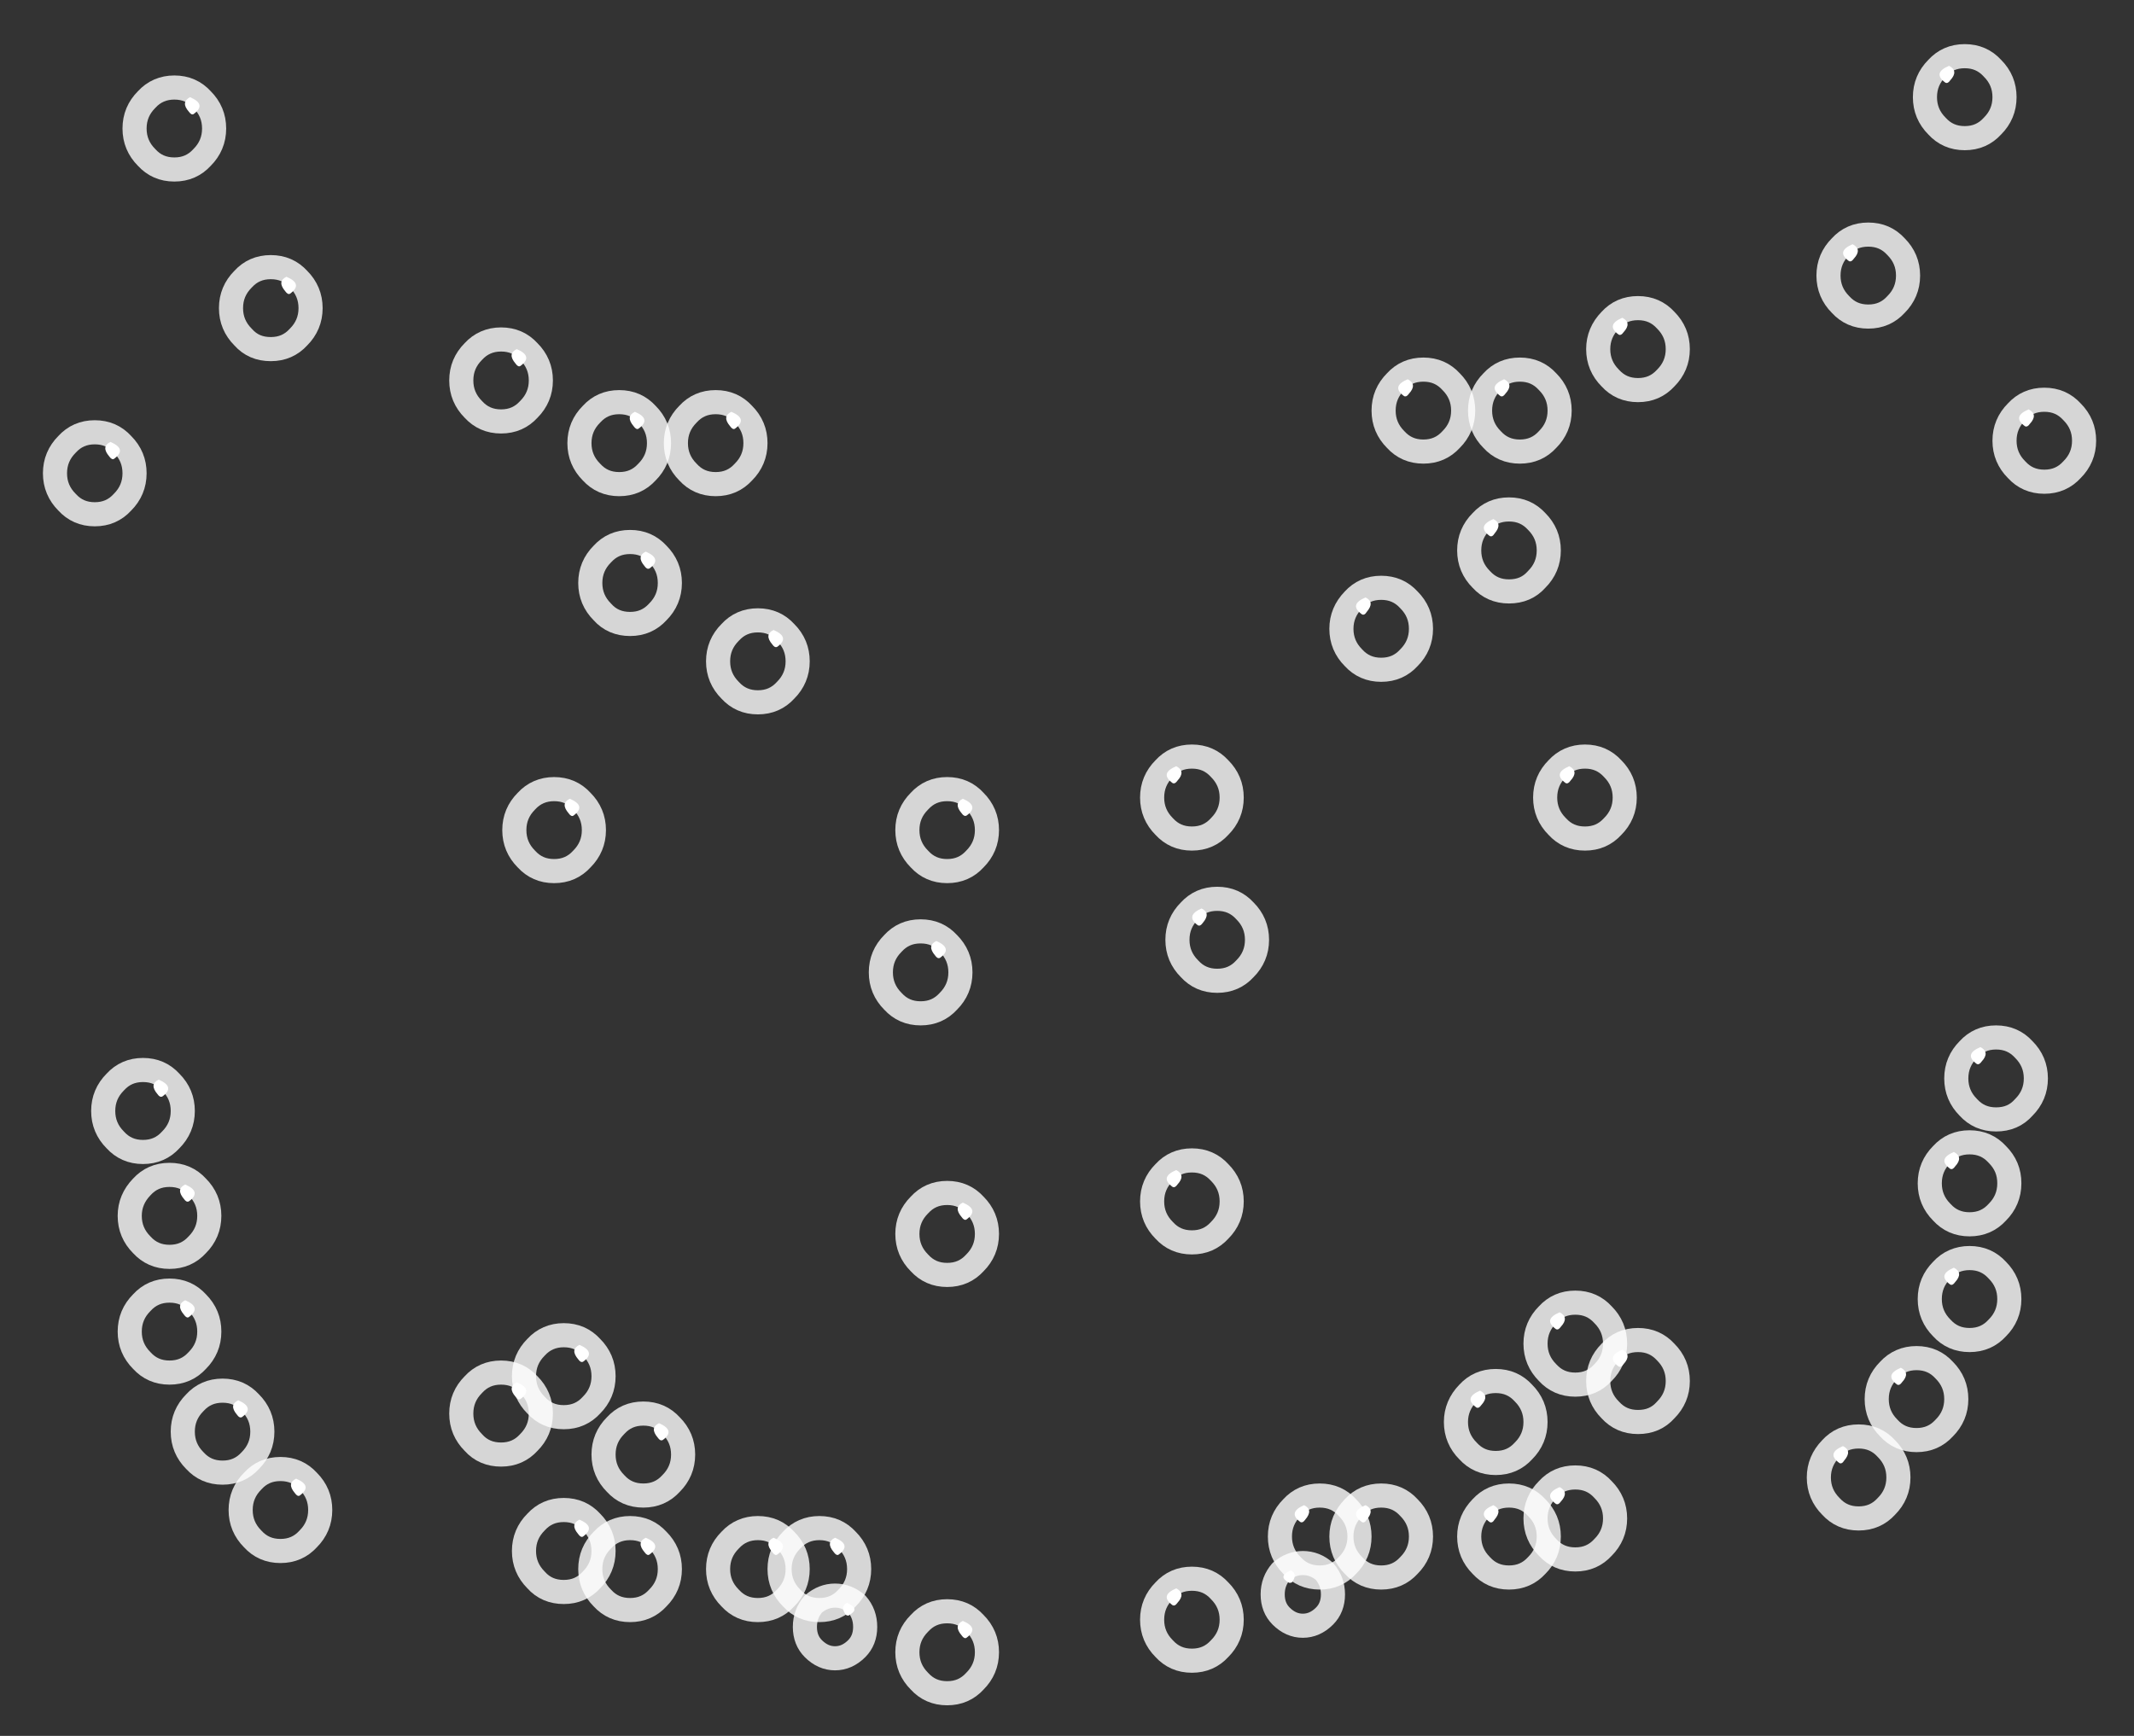 <?xml version="1.0" encoding="utf-8"?>
<!-- Generator: Adobe Illustrator 16.0.0, SVG Export Plug-In . SVG Version: 6.00 Build 0)  -->
<!DOCTYPE svg PUBLIC "-//W3C//DTD SVG 1.1//EN" "http://www.w3.org/Graphics/SVG/1.1/DTD/svg11.dtd">
<svg version="1.1" xmlns="http://www.w3.org/2000/svg" xmlns:xlink="http://www.w3.org/1999/xlink" x="0px" y="0px" width="88.5px"
	 height="72px" viewBox="0 0 88.5 72" enable-background="new 0 0 88.5 72" xml:space="preserve">
<rect x="0" y="0" width="88.5" height="72" fill="#333333" stroke="none"/>
<g id="Layer_2">
</g>
<g id="Layer_3">
</g>
<g id="Layer_4">
	<g>
		<g>
			<g>
				<path fill-rule="evenodd" clip-rule="evenodd" fill="#43B649" fill-opacity="0" d="M13.28,62.63c0,0.47-0.17,0.87-0.5,1.2
					c-0.3,0.33-0.68,0.5-1.15,0.5c-0.47,0-0.85-0.17-1.15-0.5c-0.33-0.33-0.5-0.73-0.5-1.2s0.17-0.87,0.5-1.2
					c0.3-0.33,0.68-0.5,1.15-0.5c0.47,0,0.85,0.17,1.15,0.5C13.12,61.77,13.28,62.17,13.28,62.63z M12.23,61.93
					c0.07,0.1,0.13,0.13,0.2,0.1c0.37-0.27,0.32-0.5-0.15-0.7C12.02,61.47,12,61.67,12.23,61.93z"/>
				<path fill-rule="evenodd" clip-rule="evenodd" fill="#FFFFFF" d="M12.23,61.93c-0.23-0.27-0.22-0.47,0.05-0.6
					c0.47,0.2,0.52,0.43,0.15,0.7C12.37,62.07,12.3,62.03,12.23,61.93z"/>
				
					<path fill-rule="evenodd" clip-rule="evenodd" fill="none" stroke="#FFFFFF" stroke-linecap="round" stroke-linejoin="round" stroke-miterlimit="3" stroke-opacity="0.8" d="
					M13.28,62.63c0,0.47-0.17,0.87-0.5,1.2c-0.3,0.33-0.68,0.5-1.15,0.5c-0.47,0-0.85-0.17-1.15-0.5c-0.33-0.33-0.5-0.73-0.5-1.2
					s0.17-0.87,0.5-1.2c0.3-0.33,0.68-0.5,1.15-0.5c0.47,0,0.85,0.17,1.15,0.5C13.12,61.77,13.28,62.17,13.28,62.63z"/>
			</g>
		</g>
		<g>
			<g>
				<path fill-rule="evenodd" clip-rule="evenodd" fill="#43B649" fill-opacity="0" d="M10.38,58.18c0.33,0.33,0.5,0.73,0.5,1.2
					s-0.17,0.87-0.5,1.2c-0.3,0.33-0.68,0.5-1.15,0.5s-0.85-0.17-1.15-0.5c-0.33-0.33-0.5-0.73-0.5-1.2s0.17-0.87,0.5-1.2
					c0.3-0.33,0.68-0.5,1.15-0.5S10.08,57.85,10.38,58.18z M10.03,58.78c0.37-0.27,0.32-0.5-0.15-0.7c-0.27,0.13-0.28,0.33-0.05,0.6
					C9.9,58.78,9.97,58.82,10.03,58.78z"/>
				<path fill-rule="evenodd" clip-rule="evenodd" fill="#FFFFFF" d="M10.03,58.78c-0.07,0.03-0.13,0-0.2-0.1
					c-0.23-0.27-0.22-0.47,0.05-0.6C10.35,58.28,10.4,58.52,10.03,58.78z"/>
				
					<path fill-rule="evenodd" clip-rule="evenodd" fill="none" stroke="#FFFFFF" stroke-linecap="round" stroke-linejoin="round" stroke-miterlimit="3" stroke-opacity="0.8" d="
					M10.38,58.18c0.33,0.33,0.5,0.73,0.5,1.2s-0.17,0.87-0.5,1.2c-0.3,0.33-0.68,0.5-1.15,0.5s-0.85-0.17-1.15-0.5
					c-0.33-0.33-0.5-0.73-0.5-1.2s0.17-0.87,0.5-1.2c0.3-0.33,0.68-0.5,1.15-0.5S10.08,57.85,10.38,58.18z"/>
			</g>
		</g>
		<g>
			<g>
				<path fill-rule="evenodd" clip-rule="evenodd" fill="#43B649" fill-opacity="0" d="M8.68,55.23c0,0.47-0.17,0.87-0.5,1.2
					c-0.3,0.33-0.68,0.5-1.15,0.5c-0.47,0-0.85-0.17-1.15-0.5c-0.33-0.33-0.5-0.73-0.5-1.2c0-0.47,0.17-0.87,0.5-1.2
					c0.3-0.33,0.68-0.5,1.15-0.5c0.47,0,0.85,0.17,1.15,0.5C8.52,54.37,8.68,54.77,8.68,55.23z M7.63,54.53
					c0.07,0.1,0.13,0.13,0.2,0.1c0.37-0.27,0.32-0.5-0.15-0.7C7.42,54.07,7.4,54.27,7.63,54.53z"/>
				<path fill-rule="evenodd" clip-rule="evenodd" fill="#FFFFFF" d="M7.63,54.53c-0.23-0.27-0.22-0.47,0.05-0.6
					c0.47,0.2,0.52,0.43,0.15,0.7C7.77,54.67,7.7,54.63,7.63,54.53z"/>
				
					<path fill-rule="evenodd" clip-rule="evenodd" fill="none" stroke="#FFFFFF" stroke-linecap="round" stroke-linejoin="round" stroke-miterlimit="3" stroke-opacity="0.8" d="
					M8.68,55.23c0,0.47-0.17,0.87-0.5,1.2c-0.3,0.33-0.68,0.5-1.15,0.5c-0.47,0-0.85-0.17-1.15-0.5c-0.33-0.33-0.5-0.73-0.5-1.2
					c0-0.47,0.17-0.87,0.5-1.2c0.3-0.33,0.68-0.5,1.15-0.5c0.47,0,0.85,0.17,1.15,0.5C8.52,54.37,8.68,54.77,8.68,55.23z"/>
			</g>
		</g>
		<g>
			<g>
				<path fill-rule="evenodd" clip-rule="evenodd" fill="#43B649" fill-opacity="0" d="M5.88,49.23c0.3-0.33,0.68-0.5,1.15-0.5
					c0.47,0,0.85,0.17,1.15,0.5c0.33,0.33,0.5,0.73,0.5,1.2c0,0.47-0.17,0.87-0.5,1.2c-0.3,0.33-0.68,0.5-1.15,0.5
					c-0.47,0-0.85-0.17-1.15-0.5c-0.33-0.33-0.5-0.73-0.5-1.2C5.38,49.97,5.55,49.57,5.88,49.23z M7.83,49.83
					c0.37-0.27,0.32-0.5-0.15-0.7c-0.27,0.13-0.28,0.33-0.05,0.6C7.7,49.83,7.77,49.87,7.83,49.83z"/>
				<path fill-rule="evenodd" clip-rule="evenodd" fill="#FFFFFF" d="M7.83,49.83c-0.07,0.03-0.13,0-0.2-0.1
					c-0.23-0.27-0.22-0.47,0.05-0.6C8.15,49.33,8.2,49.57,7.83,49.83z"/>
				
					<path fill-rule="evenodd" clip-rule="evenodd" fill="none" stroke="#FFFFFF" stroke-linecap="round" stroke-linejoin="round" stroke-miterlimit="3" stroke-opacity="0.8" d="
					M5.88,49.23c0.3-0.33,0.68-0.5,1.15-0.5c0.47,0,0.85,0.17,1.15,0.5c0.33,0.33,0.5,0.73,0.5,1.2c0,0.47-0.17,0.87-0.5,1.2
					c-0.3,0.33-0.68,0.5-1.15,0.5c-0.47,0-0.85-0.17-1.15-0.5c-0.33-0.33-0.5-0.73-0.5-1.2C5.38,49.97,5.55,49.57,5.88,49.23z"/>
			</g>
		</g>
		<g>
			<g>
				<path fill-rule="evenodd" clip-rule="evenodd" fill="#43B649" fill-opacity="0" d="M6.73,45.48c0.37-0.27,0.32-0.5-0.15-0.7
					c-0.27,0.13-0.28,0.33-0.05,0.6C6.6,45.48,6.67,45.52,6.73,45.48z M7.58,46.08c0,0.47-0.17,0.87-0.5,1.2
					c-0.3,0.33-0.68,0.5-1.15,0.5s-0.85-0.17-1.15-0.5c-0.33-0.33-0.5-0.73-0.5-1.2s0.17-0.87,0.5-1.2c0.3-0.33,0.68-0.5,1.15-0.5
					s0.85,0.17,1.15,0.5C7.42,45.22,7.58,45.62,7.58,46.08z"/>
				<path fill-rule="evenodd" clip-rule="evenodd" fill="#FFFFFF" d="M6.73,45.48c-0.07,0.03-0.13,0-0.2-0.1
					c-0.23-0.27-0.22-0.47,0.05-0.6C7.05,44.98,7.1,45.22,6.73,45.48z"/>
				
					<path fill-rule="evenodd" clip-rule="evenodd" fill="none" stroke="#FFFFFF" stroke-linecap="round" stroke-linejoin="round" stroke-miterlimit="3" stroke-opacity="0.8" d="
					M7.58,46.08c0,0.47-0.17,0.87-0.5,1.2c-0.3,0.33-0.68,0.5-1.15,0.5s-0.85-0.17-1.15-0.5c-0.33-0.33-0.5-0.73-0.5-1.2
					s0.17-0.87,0.5-1.2c0.3-0.33,0.68-0.5,1.15-0.5s0.85,0.17,1.15,0.5C7.42,45.22,7.58,45.62,7.58,46.08z"/>
			</g>
		</g>
		<g>
			<g>
				<path fill-rule="evenodd" clip-rule="evenodd" fill="#43B649" fill-opacity="0" d="M19.63,59.83c-0.33-0.33-0.5-0.73-0.5-1.2
					s0.17-0.87,0.5-1.2c0.3-0.33,0.68-0.5,1.15-0.5c0.47,0,0.85,0.17,1.15,0.5c0.33,0.33,0.5,0.73,0.5,1.2s-0.17,0.87-0.5,1.2
					c-0.3,0.33-0.68,0.5-1.15,0.5C20.32,60.33,19.93,60.17,19.63,59.83z M21.43,57.33c-0.27,0.13-0.28,0.33-0.05,0.6
					c0.07,0.1,0.13,0.13,0.2,0.1C21.95,57.77,21.9,57.53,21.43,57.33z"/>
				<path fill-rule="evenodd" clip-rule="evenodd" fill="#FFFFFF" d="M21.43,57.33c0.47,0.2,0.52,0.43,0.15,0.7
					c-0.07,0.03-0.13,0-0.2-0.1C21.15,57.67,21.17,57.47,21.43,57.33z"/>
				
					<path fill-rule="evenodd" clip-rule="evenodd" fill="none" stroke="#FFFFFF" stroke-linecap="round" stroke-linejoin="round" stroke-miterlimit="3" stroke-opacity="0.8" d="
					M19.63,59.83c-0.33-0.33-0.5-0.73-0.5-1.2s0.17-0.87,0.5-1.2c0.3-0.33,0.68-0.5,1.15-0.5c0.47,0,0.85,0.17,1.15,0.5
					c0.33,0.33,0.5,0.73,0.5,1.2s-0.17,0.87-0.5,1.2c-0.3,0.33-0.68,0.5-1.15,0.5C20.32,60.33,19.93,60.17,19.63,59.83z"/>
			</g>
		</g>
		<g>
			<g>
				<path fill-rule="evenodd" clip-rule="evenodd" fill="#43B649" fill-opacity="0" d="M24.18,56.48c0.37-0.27,0.32-0.5-0.15-0.7
					c-0.27,0.13-0.28,0.33-0.05,0.6C24.05,56.48,24.12,56.52,24.18,56.48z M23.38,55.38c0.47,0,0.85,0.17,1.15,0.5
					c0.33,0.33,0.5,0.73,0.5,1.2s-0.17,0.87-0.5,1.2c-0.3,0.33-0.68,0.5-1.15,0.5c-0.47,0-0.85-0.17-1.15-0.5
					c-0.33-0.33-0.5-0.73-0.5-1.2s0.17-0.87,0.5-1.2C22.53,55.55,22.92,55.38,23.38,55.38z"/>
				<path fill-rule="evenodd" clip-rule="evenodd" fill="#FFFFFF" d="M24.18,56.48c-0.07,0.03-0.13,0-0.2-0.1
					c-0.23-0.27-0.22-0.47,0.05-0.6C24.5,55.98,24.55,56.22,24.18,56.48z"/>
				
					<path fill-rule="evenodd" clip-rule="evenodd" fill="none" stroke="#FFFFFF" stroke-linecap="round" stroke-linejoin="round" stroke-miterlimit="3" stroke-opacity="0.8" d="
					M23.38,55.38c0.47,0,0.85,0.17,1.15,0.5c0.33,0.33,0.5,0.73,0.5,1.2s-0.17,0.87-0.5,1.2c-0.3,0.33-0.68,0.5-1.15,0.5
					c-0.47,0-0.85-0.17-1.15-0.5c-0.33-0.33-0.5-0.73-0.5-1.2s0.17-0.87,0.5-1.2C22.53,55.55,22.92,55.38,23.38,55.38z"/>
			</g>
		</g>
		<g>
			<g>
				<path fill-rule="evenodd" clip-rule="evenodd" fill="#43B649" fill-opacity="0" d="M27.83,59.13c0.33,0.33,0.5,0.73,0.5,1.2
					s-0.17,0.87-0.5,1.2c-0.3,0.33-0.68,0.5-1.15,0.5s-0.85-0.17-1.15-0.5c-0.33-0.33-0.5-0.73-0.5-1.2s0.17-0.87,0.5-1.2
					c0.3-0.33,0.68-0.5,1.15-0.5S27.53,58.8,27.83,59.13z M27.48,59.73c0.37-0.27,0.32-0.5-0.15-0.7c-0.27,0.13-0.28,0.33-0.05,0.6
					C27.35,59.73,27.42,59.77,27.48,59.73z"/>
				<path fill-rule="evenodd" clip-rule="evenodd" fill="#FFFFFF" d="M27.48,59.73c-0.07,0.03-0.13,0-0.2-0.1
					c-0.23-0.27-0.22-0.47,0.05-0.6C27.8,59.23,27.85,59.47,27.48,59.73z"/>
				
					<path fill-rule="evenodd" clip-rule="evenodd" fill="none" stroke="#FFFFFF" stroke-linecap="round" stroke-linejoin="round" stroke-miterlimit="3" stroke-opacity="0.8" d="
					M27.83,59.13c0.33,0.33,0.5,0.73,0.5,1.2s-0.17,0.87-0.5,1.2c-0.3,0.33-0.68,0.5-1.15,0.5s-0.85-0.17-1.15-0.5
					c-0.33-0.33-0.5-0.73-0.5-1.2s0.17-0.87,0.5-1.2c0.3-0.33,0.68-0.5,1.15-0.5S27.53,58.8,27.83,59.13z"/>
			</g>
		</g>
		<g>
			<g>
				<path fill-rule="evenodd" clip-rule="evenodd" fill="#43B649" fill-opacity="0" d="M22.23,65.53c-0.33-0.33-0.5-0.73-0.5-1.2
					s0.17-0.87,0.5-1.2c0.3-0.33,0.68-0.5,1.15-0.5c0.47,0,0.85,0.17,1.15,0.5c0.33,0.33,0.5,0.73,0.5,1.2s-0.17,0.87-0.5,1.2
					c-0.3,0.33-0.68,0.5-1.15,0.5C22.92,66.03,22.53,65.87,22.23,65.53z M23.98,63.63c0.07,0.1,0.13,0.13,0.2,0.1
					c0.37-0.27,0.32-0.5-0.15-0.7C23.77,63.17,23.75,63.37,23.98,63.63z"/>
				<path fill-rule="evenodd" clip-rule="evenodd" fill="#FFFFFF" d="M23.98,63.63c-0.23-0.27-0.22-0.47,0.05-0.6
					c0.47,0.2,0.52,0.43,0.15,0.7C24.12,63.77,24.05,63.73,23.98,63.63z"/>
				
					<path fill-rule="evenodd" clip-rule="evenodd" fill="none" stroke="#FFFFFF" stroke-linecap="round" stroke-linejoin="round" stroke-miterlimit="3" stroke-opacity="0.8" d="
					M22.23,65.53c-0.33-0.33-0.5-0.73-0.5-1.2s0.17-0.87,0.5-1.2c0.3-0.33,0.68-0.5,1.15-0.5c0.47,0,0.85,0.17,1.15,0.5
					c0.33,0.33,0.5,0.73,0.5,1.2s-0.17,0.87-0.5,1.2c-0.3,0.33-0.68,0.5-1.15,0.5C22.92,66.03,22.53,65.87,22.23,65.53z"/>
			</g>
		</g>
		<g>
			<g>
				<path fill-rule="evenodd" clip-rule="evenodd" fill="#43B649" fill-opacity="0" d="M26.13,63.38c0.47,0,0.85,0.17,1.15,0.5
					c0.33,0.33,0.5,0.73,0.5,1.2s-0.17,0.87-0.5,1.2c-0.3,0.33-0.68,0.5-1.15,0.5c-0.47,0-0.85-0.17-1.15-0.5
					c-0.33-0.33-0.5-0.73-0.5-1.2s0.17-0.87,0.5-1.2C25.28,63.55,25.67,63.38,26.13,63.38z M26.73,64.38c0.07,0.1,0.13,0.13,0.2,0.1
					c0.37-0.27,0.32-0.5-0.15-0.7C26.52,63.92,26.5,64.12,26.73,64.38z"/>
				<path fill-rule="evenodd" clip-rule="evenodd" fill="#FFFFFF" d="M26.73,64.38c-0.23-0.27-0.22-0.47,0.05-0.6
					c0.47,0.2,0.52,0.43,0.15,0.7C26.87,64.52,26.8,64.48,26.73,64.38z"/>
				
					<path fill-rule="evenodd" clip-rule="evenodd" fill="none" stroke="#FFFFFF" stroke-linecap="round" stroke-linejoin="round" stroke-miterlimit="3" stroke-opacity="0.8" d="
					M26.13,63.38c0.47,0,0.85,0.17,1.15,0.5c0.33,0.33,0.5,0.73,0.5,1.2s-0.17,0.87-0.5,1.2c-0.3,0.33-0.68,0.5-1.15,0.5
					c-0.47,0-0.85-0.17-1.15-0.5c-0.33-0.33-0.5-0.73-0.5-1.2s0.17-0.87,0.5-1.2C25.28,63.55,25.67,63.38,26.13,63.38z"/>
			</g>
		</g>
		<g>
			<g>
				<path fill-rule="evenodd" clip-rule="evenodd" fill="#43B649" fill-opacity="0" d="M31.43,63.38c0.47,0,0.85,0.17,1.15,0.5
					c0.33,0.33,0.5,0.73,0.5,1.2s-0.17,0.87-0.5,1.2c-0.3,0.33-0.68,0.5-1.15,0.5s-0.85-0.17-1.15-0.5c-0.33-0.33-0.5-0.73-0.5-1.2
					s0.17-0.87,0.5-1.2C30.58,63.55,30.97,63.38,31.43,63.38z M32.03,64.38c0.07,0.1,0.13,0.13,0.2,0.1c0.37-0.27,0.32-0.5-0.15-0.7
					C31.82,63.92,31.8,64.12,32.03,64.38z"/>
				<path fill-rule="evenodd" clip-rule="evenodd" fill="#FFFFFF" d="M32.03,64.38c-0.23-0.27-0.22-0.47,0.05-0.6
					c0.47,0.2,0.52,0.43,0.15,0.7C32.17,64.52,32.1,64.48,32.03,64.38z"/>
				
					<path fill-rule="evenodd" clip-rule="evenodd" fill="none" stroke="#FFFFFF" stroke-linecap="round" stroke-linejoin="round" stroke-miterlimit="3" stroke-opacity="0.8" d="
					M31.43,63.38c0.47,0,0.85,0.17,1.15,0.5c0.33,0.33,0.5,0.73,0.5,1.2s-0.17,0.87-0.5,1.2c-0.3,0.33-0.68,0.5-1.15,0.5
					s-0.85-0.17-1.15-0.5c-0.33-0.33-0.5-0.73-0.5-1.2s0.17-0.87,0.5-1.2C30.58,63.55,30.97,63.38,31.43,63.38z"/>
			</g>
		</g>
		<g>
			<g>
				<path fill-rule="evenodd" clip-rule="evenodd" fill="#43B649" fill-opacity="0" d="M33.98,63.38c0.47,0,0.85,0.17,1.15,0.5
					c0.33,0.33,0.5,0.73,0.5,1.2s-0.17,0.87-0.5,1.2c-0.3,0.33-0.68,0.5-1.15,0.5s-0.85-0.17-1.15-0.5c-0.33-0.33-0.5-0.73-0.5-1.2
					s0.17-0.87,0.5-1.2C33.13,63.55,33.52,63.38,33.98,63.38z M34.58,64.38c0.07,0.1,0.13,0.13,0.2,0.1c0.37-0.27,0.32-0.5-0.15-0.7
					C34.37,63.92,34.35,64.12,34.58,64.38z"/>
				<path fill-rule="evenodd" clip-rule="evenodd" fill="#FFFFFF" d="M34.58,64.38c-0.23-0.27-0.22-0.47,0.05-0.6
					c0.47,0.2,0.52,0.43,0.15,0.7C34.72,64.52,34.65,64.48,34.58,64.38z"/>
				
					<path fill-rule="evenodd" clip-rule="evenodd" fill="none" stroke="#FFFFFF" stroke-linecap="round" stroke-linejoin="round" stroke-miterlimit="3" stroke-opacity="0.8" d="
					M33.98,63.38c0.47,0,0.85,0.17,1.15,0.5c0.33,0.33,0.5,0.73,0.5,1.2s-0.17,0.87-0.5,1.2c-0.3,0.33-0.68,0.5-1.15,0.5
					s-0.85-0.17-1.15-0.5c-0.33-0.33-0.5-0.73-0.5-1.2s0.17-0.87,0.5-1.2C33.13,63.55,33.52,63.38,33.98,63.38z"/>
			</g>
		</g>
		<g>
			<g>
				<path fill-rule="evenodd" clip-rule="evenodd" fill="#43B649" fill-opacity="0" d="M40.93,68.53c0,0.47-0.17,0.87-0.5,1.2
					c-0.3,0.33-0.68,0.5-1.15,0.5c-0.47,0-0.85-0.17-1.15-0.5c-0.33-0.33-0.5-0.73-0.5-1.2s0.17-0.87,0.5-1.2
					c0.3-0.33,0.68-0.5,1.15-0.5c0.47,0,0.85,0.17,1.15,0.5C40.77,67.67,40.93,68.07,40.93,68.53z M39.88,67.83
					c0.07,0.1,0.13,0.13,0.2,0.1c0.37-0.27,0.32-0.5-0.15-0.7C39.67,67.37,39.65,67.57,39.88,67.83z"/>
				<path fill-rule="evenodd" clip-rule="evenodd" fill="#FFFFFF" d="M39.88,67.83c-0.23-0.27-0.22-0.47,0.05-0.6
					c0.47,0.2,0.52,0.43,0.15,0.7C40.02,67.97,39.95,67.93,39.88,67.83z"/>
				
					<path fill-rule="evenodd" clip-rule="evenodd" fill="none" stroke="#FFFFFF" stroke-linecap="round" stroke-linejoin="round" stroke-miterlimit="3" stroke-opacity="0.8" d="
					M40.93,68.53c0,0.47-0.17,0.87-0.5,1.2c-0.3,0.33-0.68,0.5-1.15,0.5c-0.47,0-0.85-0.17-1.15-0.5c-0.33-0.33-0.5-0.73-0.5-1.2
					s0.17-0.87,0.5-1.2c0.3-0.33,0.68-0.5,1.15-0.5c0.47,0,0.85,0.17,1.15,0.5C40.77,67.67,40.93,68.07,40.93,68.53z"/>
			</g>
		</g>
		<g>
			<g>
				<path fill-rule="evenodd" clip-rule="evenodd" fill="#43B649" fill-opacity="0" d="M39.88,50.48c0.07,0.1,0.13,0.13,0.2,0.1
					c0.37-0.27,0.32-0.5-0.15-0.7C39.67,50.02,39.65,50.22,39.88,50.48z M40.43,49.98c0.33,0.33,0.5,0.73,0.5,1.2
					c0,0.47-0.17,0.87-0.5,1.2c-0.3,0.33-0.68,0.5-1.15,0.5c-0.47,0-0.85-0.17-1.15-0.5c-0.33-0.33-0.5-0.73-0.5-1.2
					c0-0.47,0.17-0.87,0.5-1.2c0.3-0.33,0.68-0.5,1.15-0.5C39.75,49.48,40.13,49.65,40.43,49.98z"/>
				<path fill-rule="evenodd" clip-rule="evenodd" fill="#FFFFFF" d="M39.88,50.48c-0.23-0.27-0.22-0.47,0.05-0.6
					c0.47,0.2,0.52,0.43,0.15,0.7C40.02,50.62,39.95,50.58,39.88,50.48z"/>
				
					<path fill-rule="evenodd" clip-rule="evenodd" fill="none" stroke="#FFFFFF" stroke-linecap="round" stroke-linejoin="round" stroke-miterlimit="3" stroke-opacity="0.8" d="
					M40.43,49.98c0.33,0.33,0.5,0.73,0.5,1.2c0,0.47-0.17,0.87-0.5,1.2c-0.3,0.33-0.68,0.5-1.15,0.5c-0.47,0-0.85-0.17-1.15-0.5
					c-0.33-0.33-0.5-0.73-0.5-1.2c0-0.47,0.17-0.87,0.5-1.2c0.3-0.33,0.68-0.5,1.15-0.5C39.75,49.48,40.13,49.65,40.43,49.98z"/>
			</g>
		</g>
		<g>
			<g>
				<path fill-rule="evenodd" clip-rule="evenodd" fill="#43B649" fill-opacity="0" d="M39.33,39.13c0.33,0.33,0.5,0.73,0.5,1.2
					s-0.17,0.87-0.5,1.2c-0.3,0.33-0.68,0.5-1.15,0.5s-0.85-0.17-1.15-0.5c-0.33-0.33-0.5-0.73-0.5-1.2s0.17-0.87,0.5-1.2
					c0.3-0.33,0.68-0.5,1.15-0.5S39.03,38.8,39.33,39.13z M38.98,39.73c0.37-0.27,0.32-0.5-0.15-0.7c-0.27,0.13-0.28,0.33-0.05,0.6
					C38.85,39.73,38.92,39.77,38.98,39.73z"/>
				<path fill-rule="evenodd" clip-rule="evenodd" fill="#FFFFFF" d="M38.98,39.73c-0.07,0.03-0.13,0-0.2-0.1
					c-0.23-0.27-0.22-0.47,0.05-0.6C39.3,39.23,39.35,39.47,38.98,39.73z"/>
				
					<path fill-rule="evenodd" clip-rule="evenodd" fill="none" stroke="#FFFFFF" stroke-linecap="round" stroke-linejoin="round" stroke-miterlimit="3" stroke-opacity="0.8" d="
					M39.33,39.13c0.33,0.33,0.5,0.73,0.5,1.2s-0.17,0.87-0.5,1.2c-0.3,0.33-0.68,0.5-1.15,0.5s-0.85-0.17-1.15-0.5
					c-0.33-0.33-0.5-0.73-0.5-1.2s0.17-0.87,0.5-1.2c0.3-0.33,0.68-0.5,1.15-0.5S39.03,38.8,39.33,39.13z"/>
			</g>
		</g>
		<g>
			<g>
				<path fill-rule="evenodd" clip-rule="evenodd" fill="#43B649" fill-opacity="0" d="M40.43,33.23c0.33,0.33,0.5,0.73,0.5,1.2
					s-0.17,0.87-0.5,1.2c-0.3,0.33-0.68,0.5-1.15,0.5c-0.47,0-0.85-0.17-1.15-0.5c-0.33-0.33-0.5-0.73-0.5-1.2s0.17-0.87,0.5-1.2
					c0.3-0.33,0.68-0.5,1.15-0.5C39.75,32.73,40.13,32.9,40.43,33.23z M40.08,33.83c0.37-0.27,0.32-0.5-0.15-0.7
					c-0.27,0.13-0.28,0.33-0.05,0.6C39.95,33.83,40.02,33.87,40.08,33.83z"/>
				<path fill-rule="evenodd" clip-rule="evenodd" fill="#FFFFFF" d="M40.08,33.83c-0.07,0.03-0.13,0-0.2-0.1
					c-0.23-0.27-0.22-0.47,0.05-0.6C40.4,33.33,40.45,33.57,40.08,33.83z"/>
				
					<path fill-rule="evenodd" clip-rule="evenodd" fill="none" stroke="#FFFFFF" stroke-linecap="round" stroke-linejoin="round" stroke-miterlimit="3" stroke-opacity="0.8" d="
					M40.43,33.23c0.33,0.33,0.5,0.73,0.5,1.2s-0.17,0.87-0.5,1.2c-0.3,0.33-0.68,0.5-1.15,0.5c-0.47,0-0.85-0.17-1.15-0.5
					c-0.33-0.33-0.5-0.73-0.5-1.2s0.17-0.87,0.5-1.2c0.3-0.33,0.68-0.5,1.15-0.5C39.75,32.73,40.13,32.9,40.43,33.23z"/>
			</g>
		</g>
		<g>
			<g>
				<path fill-rule="evenodd" clip-rule="evenodd" fill="#43B649" fill-opacity="0" d="M22.98,32.73c0.47,0,0.85,0.17,1.15,0.5
					c0.33,0.33,0.5,0.73,0.5,1.2s-0.17,0.87-0.5,1.2c-0.3,0.33-0.68,0.5-1.15,0.5s-0.85-0.17-1.15-0.5c-0.33-0.33-0.5-0.73-0.5-1.2
					s0.17-0.87,0.5-1.2C22.13,32.9,22.52,32.73,22.98,32.73z M23.58,33.73c0.07,0.1,0.13,0.13,0.2,0.1c0.37-0.27,0.32-0.5-0.15-0.7
					C23.37,33.27,23.35,33.47,23.58,33.73z"/>
				<path fill-rule="evenodd" clip-rule="evenodd" fill="#FFFFFF" d="M23.58,33.73c-0.23-0.27-0.22-0.47,0.05-0.6
					c0.47,0.2,0.52,0.43,0.15,0.7C23.72,33.87,23.65,33.83,23.58,33.73z"/>
				
					<path fill-rule="evenodd" clip-rule="evenodd" fill="none" stroke="#FFFFFF" stroke-linecap="round" stroke-linejoin="round" stroke-miterlimit="3" stroke-opacity="0.8" d="
					M22.98,32.73c0.47,0,0.85,0.17,1.15,0.5c0.33,0.33,0.5,0.73,0.5,1.2s-0.17,0.87-0.5,1.2c-0.3,0.33-0.68,0.5-1.15,0.5
					s-0.85-0.17-1.15-0.5c-0.33-0.33-0.5-0.73-0.5-1.2s0.17-0.87,0.5-1.2C22.13,32.9,22.52,32.73,22.98,32.73z"/>
			</g>
		</g>
		<g>
			<g>
				<path fill-rule="evenodd" clip-rule="evenodd" fill="#43B649" fill-opacity="0" d="M24.98,25.38c-0.33-0.33-0.5-0.73-0.5-1.2
					s0.17-0.87,0.5-1.2c0.3-0.33,0.68-0.5,1.15-0.5c0.47,0,0.85,0.17,1.15,0.5c0.33,0.33,0.5,0.73,0.5,1.2s-0.17,0.87-0.5,1.2
					c-0.3,0.33-0.68,0.5-1.15,0.5C25.67,25.88,25.28,25.72,24.98,25.38z M26.93,23.58c0.37-0.27,0.32-0.5-0.15-0.7
					c-0.27,0.13-0.28,0.33-0.05,0.6C26.8,23.58,26.87,23.62,26.93,23.58z"/>
				<path fill-rule="evenodd" clip-rule="evenodd" fill="#FFFFFF" d="M26.93,23.58c-0.07,0.03-0.13,0-0.2-0.1
					c-0.23-0.27-0.22-0.47,0.05-0.6C27.25,23.08,27.3,23.32,26.93,23.58z"/>
				
					<path fill-rule="evenodd" clip-rule="evenodd" fill="none" stroke="#FFFFFF" stroke-linecap="round" stroke-linejoin="round" stroke-miterlimit="3" stroke-opacity="0.8" d="
					M24.98,25.38c-0.33-0.33-0.5-0.73-0.5-1.2s0.17-0.87,0.5-1.2c0.3-0.33,0.68-0.5,1.15-0.5c0.47,0,0.85,0.17,1.15,0.5
					c0.33,0.33,0.5,0.73,0.5,1.2s-0.17,0.87-0.5,1.2c-0.3,0.33-0.68,0.5-1.15,0.5C25.67,25.88,25.28,25.72,24.98,25.38z"/>
			</g>
		</g>
		<g>
			<g>
				<path fill-rule="evenodd" clip-rule="evenodd" fill="#43B649" fill-opacity="0" d="M32.23,26.83c0.37-0.27,0.32-0.5-0.15-0.7
					c-0.27,0.13-0.28,0.33-0.05,0.6C32.1,26.83,32.17,26.87,32.23,26.83z M33.08,27.43c0,0.47-0.17,0.87-0.5,1.2
					c-0.3,0.33-0.68,0.5-1.15,0.5s-0.85-0.17-1.15-0.5c-0.33-0.33-0.5-0.73-0.5-1.2s0.17-0.87,0.5-1.2c0.3-0.33,0.68-0.5,1.15-0.5
					s0.85,0.17,1.15,0.5C32.92,26.57,33.08,26.97,33.08,27.43z"/>
				<path fill-rule="evenodd" clip-rule="evenodd" fill="#FFFFFF" d="M32.23,26.83c-0.07,0.03-0.13,0-0.2-0.1
					c-0.23-0.27-0.22-0.47,0.05-0.6C32.55,26.33,32.6,26.57,32.23,26.83z"/>
				
					<path fill-rule="evenodd" clip-rule="evenodd" fill="none" stroke="#FFFFFF" stroke-linecap="round" stroke-linejoin="round" stroke-miterlimit="3" stroke-opacity="0.8" d="
					M33.08,27.43c0,0.47-0.17,0.87-0.5,1.2c-0.3,0.33-0.68,0.5-1.15,0.5s-0.85-0.17-1.15-0.5c-0.33-0.33-0.5-0.73-0.5-1.2
					s0.17-0.87,0.5-1.2c0.3-0.33,0.68-0.5,1.15-0.5s0.85,0.17,1.15,0.5C32.92,26.57,33.08,26.97,33.08,27.43z"/>
			</g>
		</g>
		<g>
			<g>
				<path fill-rule="evenodd" clip-rule="evenodd" fill="#43B649" fill-opacity="0" d="M31.33,18.38c0,0.47-0.17,0.87-0.5,1.2
					c-0.3,0.33-0.68,0.5-1.15,0.5s-0.85-0.17-1.15-0.5c-0.33-0.33-0.5-0.73-0.5-1.2c0-0.47,0.17-0.87,0.5-1.2
					c0.3-0.33,0.68-0.5,1.15-0.5s0.85,0.17,1.15,0.5C31.17,17.52,31.33,17.92,31.33,18.38z M30.28,17.68c0.07,0.1,0.13,0.13,0.2,0.1
					c0.37-0.27,0.32-0.5-0.15-0.7C30.07,17.22,30.05,17.42,30.28,17.68z"/>
				<path fill-rule="evenodd" clip-rule="evenodd" fill="#FFFFFF" d="M30.28,17.68c-0.23-0.27-0.22-0.47,0.05-0.6
					c0.47,0.2,0.52,0.43,0.15,0.7C30.42,17.82,30.35,17.78,30.28,17.68z"/>
				
					<path fill-rule="evenodd" clip-rule="evenodd" fill="none" stroke="#FFFFFF" stroke-linecap="round" stroke-linejoin="round" stroke-miterlimit="3" stroke-opacity="0.8" d="
					M31.33,18.38c0,0.47-0.17,0.87-0.5,1.2c-0.3,0.33-0.68,0.5-1.15,0.5s-0.85-0.17-1.15-0.5c-0.33-0.33-0.5-0.73-0.5-1.2
					c0-0.47,0.17-0.87,0.5-1.2c0.3-0.33,0.68-0.5,1.15-0.5s0.85,0.17,1.15,0.5C31.17,17.52,31.33,17.92,31.33,18.38z"/>
			</g>
		</g>
		<g>
			<g>
				<path fill-rule="evenodd" clip-rule="evenodd" fill="#43B649" fill-opacity="0" d="M27.33,18.38c0,0.47-0.17,0.87-0.5,1.2
					c-0.3,0.33-0.68,0.5-1.15,0.5s-0.85-0.17-1.15-0.5c-0.33-0.33-0.5-0.73-0.5-1.2c0-0.47,0.17-0.87,0.5-1.2
					c0.3-0.33,0.68-0.5,1.15-0.5s0.85,0.17,1.15,0.5C27.17,17.52,27.33,17.92,27.33,18.38z M26.28,17.68c0.07,0.1,0.13,0.13,0.2,0.1
					c0.37-0.27,0.32-0.5-0.15-0.7C26.07,17.22,26.05,17.42,26.28,17.68z"/>
				<path fill-rule="evenodd" clip-rule="evenodd" fill="#FFFFFF" d="M26.28,17.68c-0.23-0.27-0.22-0.47,0.05-0.6
					c0.47,0.2,0.52,0.43,0.15,0.7C26.42,17.82,26.35,17.78,26.28,17.68z"/>
				
					<path fill-rule="evenodd" clip-rule="evenodd" fill="none" stroke="#FFFFFF" stroke-linecap="round" stroke-linejoin="round" stroke-miterlimit="3" stroke-opacity="0.8" d="
					M27.33,18.38c0,0.47-0.17,0.87-0.5,1.2c-0.3,0.33-0.68,0.5-1.15,0.5s-0.85-0.17-1.15-0.5c-0.33-0.33-0.5-0.73-0.5-1.2
					c0-0.47,0.17-0.87,0.5-1.2c0.3-0.33,0.68-0.5,1.15-0.5s0.85,0.17,1.15,0.5C27.17,17.52,27.33,17.92,27.33,18.38z"/>
			</g>
		</g>
		<g>
			<g>
				<path fill-rule="evenodd" clip-rule="evenodd" fill="#43B649" fill-opacity="0" d="M20.78,14.08c0.47,0,0.85,0.17,1.15,0.5
					c0.33,0.33,0.5,0.73,0.5,1.2c0,0.47-0.17,0.87-0.5,1.2c-0.3,0.33-0.68,0.5-1.15,0.5c-0.47,0-0.85-0.17-1.15-0.5
					c-0.33-0.33-0.5-0.73-0.5-1.2c0-0.47,0.17-0.87,0.5-1.2C19.93,14.25,20.32,14.08,20.78,14.08z M21.38,15.08
					c0.07,0.1,0.13,0.13,0.2,0.1c0.37-0.27,0.32-0.5-0.15-0.7C21.17,14.62,21.15,14.82,21.38,15.08z"/>
				<path fill-rule="evenodd" clip-rule="evenodd" fill="#FFFFFF" d="M21.38,15.08c-0.23-0.27-0.22-0.47,0.05-0.6
					c0.47,0.2,0.52,0.43,0.15,0.7C21.52,15.22,21.45,15.18,21.38,15.08z"/>
				
					<path fill-rule="evenodd" clip-rule="evenodd" fill="none" stroke="#FFFFFF" stroke-linecap="round" stroke-linejoin="round" stroke-miterlimit="3" stroke-opacity="0.8" d="
					M20.78,14.08c0.47,0,0.85,0.17,1.15,0.5c0.33,0.33,0.5,0.73,0.5,1.2c0,0.47-0.17,0.87-0.5,1.2c-0.3,0.33-0.68,0.5-1.15,0.5
					c-0.47,0-0.85-0.17-1.15-0.5c-0.33-0.33-0.5-0.73-0.5-1.2c0-0.47,0.17-0.87,0.5-1.2C19.93,14.25,20.32,14.08,20.78,14.08z"/>
			</g>
		</g>
		<g>
			<g>
				<path fill-rule="evenodd" clip-rule="evenodd" fill="#43B649" fill-opacity="0" d="M10.08,13.98c-0.33-0.33-0.5-0.73-0.5-1.2
					c0-0.47,0.17-0.87,0.5-1.2c0.3-0.33,0.68-0.5,1.15-0.5s0.85,0.17,1.15,0.5c0.33,0.33,0.5,0.73,0.5,1.2c0,0.47-0.17,0.87-0.5,1.2
					c-0.3,0.33-0.68,0.5-1.15,0.5S10.38,14.32,10.08,13.98z M11.83,12.08c0.07,0.1,0.13,0.13,0.2,0.1c0.37-0.27,0.32-0.5-0.15-0.7
					C11.62,11.62,11.6,11.82,11.83,12.08z"/>
				<path fill-rule="evenodd" clip-rule="evenodd" fill="#FFFFFF" d="M11.83,12.08c-0.23-0.27-0.22-0.47,0.05-0.6
					c0.47,0.2,0.52,0.43,0.15,0.7C11.97,12.22,11.9,12.18,11.83,12.08z"/>
				
					<path fill-rule="evenodd" clip-rule="evenodd" fill="none" stroke="#FFFFFF" stroke-linecap="round" stroke-linejoin="round" stroke-miterlimit="3" stroke-opacity="0.8" d="
					M10.08,13.98c-0.33-0.33-0.5-0.73-0.5-1.2c0-0.47,0.17-0.87,0.5-1.2c0.3-0.33,0.68-0.5,1.15-0.5s0.85,0.17,1.15,0.5
					c0.33,0.33,0.5,0.73,0.5,1.2c0,0.47-0.17,0.87-0.5,1.2c-0.3,0.33-0.68,0.5-1.15,0.5S10.38,14.32,10.08,13.98z"/>
			</g>
		</g>
		<g>
			<g>
				<path fill-rule="evenodd" clip-rule="evenodd" fill="#43B649" fill-opacity="0" d="M7.23,3.63c0.47,0,0.85,0.17,1.15,0.5
					c0.33,0.33,0.5,0.73,0.5,1.2s-0.17,0.87-0.5,1.2c-0.3,0.33-0.68,0.5-1.15,0.5s-0.85-0.17-1.15-0.5c-0.33-0.33-0.5-0.73-0.5-1.2
					s0.17-0.87,0.5-1.2C6.38,3.8,6.77,3.63,7.23,3.63z M7.83,4.63c0.07,0.1,0.13,0.13,0.2,0.1c0.37-0.27,0.32-0.5-0.15-0.7
					C7.62,4.17,7.6,4.37,7.83,4.63z"/>
				<path fill-rule="evenodd" clip-rule="evenodd" fill="#FFFFFF" d="M7.83,4.63C7.6,4.37,7.62,4.17,7.88,4.03
					c0.47,0.2,0.52,0.43,0.15,0.7C7.97,4.77,7.9,4.73,7.83,4.63z"/>
				
					<path fill-rule="evenodd" clip-rule="evenodd" fill="none" stroke="#FFFFFF" stroke-linecap="round" stroke-linejoin="round" stroke-miterlimit="3" stroke-opacity="0.8" d="
					M7.23,3.63c0.47,0,0.85,0.17,1.15,0.5c0.33,0.33,0.5,0.73,0.5,1.2s-0.17,0.87-0.5,1.2c-0.3,0.33-0.68,0.5-1.15,0.5
					s-0.85-0.17-1.15-0.5c-0.33-0.33-0.5-0.73-0.5-1.2s0.17-0.87,0.5-1.2C6.38,3.8,6.77,3.63,7.23,3.63z"/>
			</g>
		</g>
		<g>
			<g>
				<path fill-rule="evenodd" clip-rule="evenodd" fill="#43B649" fill-opacity="0" d="M35.88,67.48c0,0.37-0.12,0.67-0.35,0.9
					c-0.27,0.27-0.57,0.4-0.9,0.4s-0.63-0.13-0.9-0.4c-0.23-0.23-0.35-0.53-0.35-0.9c0-0.37,0.12-0.68,0.35-0.95
					c0.27-0.23,0.57-0.35,0.9-0.35s0.63,0.12,0.9,0.35C35.77,66.8,35.88,67.12,35.88,67.48z M35.08,66.98
					c0.07,0.03,0.12,0.03,0.15,0c0.3-0.17,0.27-0.33-0.1-0.5C34.93,66.58,34.92,66.75,35.08,66.98z"/>
				<path fill-rule="evenodd" clip-rule="evenodd" fill="#FFFFFF" d="M35.08,66.98c-0.17-0.23-0.15-0.4,0.05-0.5
					c0.37,0.17,0.4,0.33,0.1,0.5C35.2,67.02,35.15,67.02,35.08,66.98z"/>
				
					<path fill-rule="evenodd" clip-rule="evenodd" fill="none" stroke="#FFFFFF" stroke-linecap="round" stroke-linejoin="round" stroke-miterlimit="3" stroke-opacity="0.8" d="
					M35.88,67.48c0,0.37-0.12,0.67-0.35,0.9c-0.27,0.27-0.57,0.4-0.9,0.4s-0.63-0.13-0.9-0.4c-0.23-0.23-0.35-0.53-0.35-0.9
					c0-0.37,0.12-0.68,0.35-0.95c0.27-0.23,0.57-0.35,0.9-0.35s0.63,0.12,0.9,0.35C35.77,66.8,35.88,67.12,35.88,67.48z"/>
			</g>
		</g>
		<g>
			<g>
				<path fill-rule="evenodd" clip-rule="evenodd" fill="#43B649" fill-opacity="0" d="M5.58,19.63c0,0.47-0.17,0.87-0.5,1.2
					c-0.3,0.33-0.68,0.5-1.15,0.5s-0.85-0.17-1.15-0.5c-0.33-0.33-0.5-0.73-0.5-1.2c0-0.47,0.17-0.87,0.5-1.2
					c0.3-0.33,0.68-0.5,1.15-0.5s0.85,0.17,1.15,0.5C5.42,18.77,5.58,19.17,5.58,19.63z M4.53,18.93c0.07,0.1,0.13,0.13,0.2,0.1
					c0.37-0.27,0.32-0.5-0.15-0.7C4.32,18.47,4.3,18.67,4.53,18.93z"/>
				<path fill-rule="evenodd" clip-rule="evenodd" fill="#FFFFFF" d="M4.53,18.93c-0.23-0.27-0.22-0.47,0.05-0.6
					c0.47,0.2,0.52,0.43,0.15,0.7C4.67,19.07,4.6,19.03,4.53,18.93z"/>
				
					<path fill-rule="evenodd" clip-rule="evenodd" fill="none" stroke="#FFFFFF" stroke-linecap="round" stroke-linejoin="round" stroke-miterlimit="3" stroke-opacity="0.8" d="
					M5.58,19.63c0,0.47-0.17,0.87-0.5,1.2c-0.3,0.33-0.68,0.5-1.15,0.5s-0.85-0.17-1.15-0.5c-0.33-0.33-0.5-0.73-0.5-1.2
					c0-0.47,0.17-0.87,0.5-1.2c0.3-0.33,0.68-0.5,1.15-0.5s0.85,0.17,1.15,0.5C5.42,18.77,5.58,19.17,5.58,19.63z"/>
			</g>
		</g>
		<g>
			<g>
				<path fill-rule="evenodd" clip-rule="evenodd" fill="#FFFFFF" d="M76.28,60.68c-0.37-0.27-0.32-0.5,0.15-0.7
					c0.27,0.13,0.28,0.33,0.05,0.6C76.42,60.68,76.35,60.72,76.28,60.68z"/>
				<path fill-rule="evenodd" clip-rule="evenodd" fill="#43B649" fill-opacity="0" d="M76.28,60.68c0.07,0.03,0.13,0,0.2-0.1
					c0.23-0.27,0.22-0.47-0.05-0.6C75.97,60.18,75.92,60.42,76.28,60.68z M75.43,61.28c0-0.47,0.17-0.87,0.5-1.2
					c0.3-0.33,0.68-0.5,1.15-0.5s0.85,0.17,1.15,0.5c0.33,0.33,0.5,0.73,0.5,1.2s-0.17,0.87-0.5,1.2c-0.3,0.33-0.68,0.5-1.15,0.5
					s-0.85-0.17-1.15-0.5C75.6,62.15,75.43,61.75,75.43,61.28z"/>
				
					<path fill-rule="evenodd" clip-rule="evenodd" fill="none" stroke="#FFFFFF" stroke-linecap="round" stroke-linejoin="round" stroke-miterlimit="3" stroke-opacity="0.8" d="
					M75.43,61.28c0,0.47,0.17,0.87,0.5,1.2c0.3,0.33,0.68,0.5,1.15,0.5s0.85-0.17,1.15-0.5c0.33-0.33,0.5-0.73,0.5-1.2
					s-0.17-0.87-0.5-1.2c-0.3-0.33-0.68-0.5-1.15-0.5s-0.85,0.17-1.15,0.5C75.6,60.42,75.43,60.82,75.43,61.28z"/>
			</g>
		</g>
		<g>
			<g>
				<path fill-rule="evenodd" clip-rule="evenodd" fill="#43B649" fill-opacity="0" d="M78.33,56.83c0.3-0.33,0.68-0.5,1.15-0.5
					c0.47,0,0.85,0.17,1.15,0.5c0.33,0.33,0.5,0.73,0.5,1.2s-0.17,0.87-0.5,1.2c-0.3,0.33-0.68,0.5-1.15,0.5
					c-0.47,0-0.85-0.17-1.15-0.5c-0.33-0.33-0.5-0.73-0.5-1.2S78,57.17,78.33,56.83z M78.88,57.33c0.23-0.27,0.22-0.47-0.05-0.6
					c-0.47,0.2-0.52,0.43-0.15,0.7C78.75,57.47,78.82,57.43,78.88,57.33z"/>
				<path fill-rule="evenodd" clip-rule="evenodd" fill="#FFFFFF" d="M78.88,57.33c-0.07,0.1-0.13,0.13-0.2,0.1
					c-0.37-0.27-0.32-0.5,0.15-0.7C79.1,56.87,79.12,57.07,78.88,57.33z"/>
				
					<path fill-rule="evenodd" clip-rule="evenodd" fill="none" stroke="#FFFFFF" stroke-linecap="round" stroke-linejoin="round" stroke-miterlimit="3" stroke-opacity="0.8" d="
					M78.33,56.83c-0.33,0.33-0.5,0.73-0.5,1.2s0.17,0.87,0.5,1.2c0.3,0.33,0.68,0.5,1.15,0.5c0.47,0,0.85-0.17,1.15-0.5
					c0.33-0.33,0.5-0.73,0.5-1.2s-0.17-0.87-0.5-1.2c-0.3-0.33-0.68-0.5-1.15-0.5C79.02,56.33,78.63,56.5,78.33,56.83z"/>
			</g>
		</g>
		<g>
			<g>
				<path fill-rule="evenodd" clip-rule="evenodd" fill="#43B649" fill-opacity="0" d="M81.08,53.18c0.23-0.27,0.22-0.47-0.05-0.6
					c-0.47,0.2-0.52,0.43-0.15,0.7C80.95,53.32,81.02,53.28,81.08,53.18z M80.53,52.68c0.3-0.33,0.68-0.5,1.15-0.5
					c0.47,0,0.85,0.17,1.15,0.5c0.33,0.33,0.5,0.73,0.5,1.2s-0.17,0.87-0.5,1.2c-0.3,0.33-0.68,0.5-1.15,0.5
					c-0.47,0-0.85-0.17-1.15-0.5c-0.33-0.33-0.5-0.73-0.5-1.2S80.2,53.02,80.53,52.68z"/>
				<path fill-rule="evenodd" clip-rule="evenodd" fill="#FFFFFF" d="M81.08,53.18c-0.07,0.1-0.13,0.13-0.2,0.1
					c-0.37-0.27-0.32-0.5,0.15-0.7C81.3,52.72,81.32,52.92,81.08,53.18z"/>
				
					<path fill-rule="evenodd" clip-rule="evenodd" fill="none" stroke="#FFFFFF" stroke-linecap="round" stroke-linejoin="round" stroke-miterlimit="3" stroke-opacity="0.8" d="
					M80.53,52.68c-0.33,0.33-0.5,0.73-0.5,1.2s0.17,0.87,0.5,1.2c0.3,0.33,0.68,0.5,1.15,0.5c0.47,0,0.85-0.17,1.15-0.5
					c0.33-0.33,0.5-0.73,0.5-1.2s-0.17-0.87-0.5-1.2c-0.3-0.33-0.68-0.5-1.15-0.5C81.22,52.18,80.83,52.35,80.53,52.68z"/>
			</g>
		</g>
		<g>
			<g>
				<path fill-rule="evenodd" clip-rule="evenodd" fill="#43B649" fill-opacity="0" d="M82.83,47.88c0.33,0.33,0.5,0.73,0.5,1.2
					s-0.17,0.87-0.5,1.2c-0.3,0.33-0.68,0.5-1.15,0.5c-0.47,0-0.85-0.17-1.15-0.5c-0.33-0.33-0.5-0.73-0.5-1.2s0.17-0.87,0.5-1.2
					c0.3-0.33,0.68-0.5,1.15-0.5C82.15,47.38,82.53,47.55,82.83,47.88z M81.08,48.38c0.23-0.27,0.22-0.47-0.05-0.6
					c-0.47,0.2-0.52,0.43-0.15,0.7C80.95,48.52,81.02,48.48,81.08,48.38z"/>
				<path fill-rule="evenodd" clip-rule="evenodd" fill="#FFFFFF" d="M81.08,48.38c-0.07,0.1-0.13,0.13-0.2,0.1
					c-0.37-0.27-0.32-0.5,0.15-0.7C81.3,47.92,81.32,48.12,81.08,48.38z"/>
				
					<path fill-rule="evenodd" clip-rule="evenodd" fill="none" stroke="#FFFFFF" stroke-linecap="round" stroke-linejoin="round" stroke-miterlimit="3" stroke-opacity="0.8" d="
					M82.83,47.88c-0.3-0.33-0.68-0.5-1.15-0.5c-0.47,0-0.85,0.17-1.15,0.5c-0.33,0.33-0.5,0.73-0.5,1.2s0.17,0.87,0.5,1.2
					c0.3,0.33,0.68,0.5,1.15,0.5c0.47,0,0.85-0.17,1.15-0.5c0.33-0.33,0.5-0.73,0.5-1.2S83.17,48.22,82.83,47.88z"/>
			</g>
		</g>
		<g>
			<g>
				<path fill-rule="evenodd" clip-rule="evenodd" fill="#43B649" fill-opacity="0" d="M83.93,45.93c-0.3,0.33-0.68,0.5-1.15,0.5
					s-0.85-0.17-1.15-0.5c-0.33-0.33-0.5-0.73-0.5-1.2c0-0.47,0.17-0.87,0.5-1.2c0.3-0.33,0.68-0.5,1.15-0.5s0.85,0.17,1.15,0.5
					c0.33,0.33,0.5,0.73,0.5,1.2C84.43,45.2,84.27,45.6,83.93,45.93z M82.18,44.03c0.23-0.27,0.22-0.47-0.05-0.6
					c-0.47,0.2-0.52,0.43-0.15,0.7C82.05,44.17,82.12,44.13,82.18,44.03z"/>
				<path fill-rule="evenodd" clip-rule="evenodd" fill="#FFFFFF" d="M82.18,44.03c-0.07,0.1-0.13,0.13-0.2,0.1
					c-0.37-0.27-0.32-0.5,0.15-0.7C82.4,43.57,82.42,43.77,82.18,44.03z"/>
				
					<path fill-rule="evenodd" clip-rule="evenodd" fill="none" stroke="#FFFFFF" stroke-linecap="round" stroke-linejoin="round" stroke-miterlimit="3" stroke-opacity="0.8" d="
					M83.93,45.93c0.33-0.33,0.5-0.73,0.5-1.2c0-0.47-0.17-0.87-0.5-1.2c-0.3-0.33-0.68-0.5-1.15-0.5s-0.85,0.17-1.15,0.5
					c-0.33,0.33-0.5,0.73-0.5,1.2c0,0.47,0.17,0.87,0.5,1.2c0.3,0.33,0.68,0.5,1.15,0.5S83.63,46.27,83.93,45.93z"/>
			</g>
		</g>
		<g>
			<g>
				<path fill-rule="evenodd" clip-rule="evenodd" fill="#43B649" fill-opacity="0" d="M69.08,58.48c-0.3,0.33-0.68,0.5-1.15,0.5
					c-0.47,0-0.85-0.17-1.15-0.5c-0.33-0.33-0.5-0.73-0.5-1.2s0.17-0.87,0.5-1.2c0.3-0.33,0.68-0.5,1.15-0.5
					c0.47,0,0.85,0.17,1.15,0.5c0.33,0.33,0.5,0.73,0.5,1.2S69.42,58.15,69.08,58.48z M67.33,56.58c0.23-0.27,0.22-0.47-0.05-0.6
					c-0.47,0.2-0.52,0.43-0.15,0.7C67.2,56.72,67.27,56.68,67.33,56.58z"/>
				<path fill-rule="evenodd" clip-rule="evenodd" fill="#FFFFFF" d="M67.33,56.58c-0.07,0.1-0.13,0.13-0.2,0.1
					c-0.37-0.27-0.32-0.5,0.15-0.7C67.55,56.12,67.57,56.32,67.33,56.58z"/>
				
					<path fill-rule="evenodd" clip-rule="evenodd" fill="none" stroke="#FFFFFF" stroke-linecap="round" stroke-linejoin="round" stroke-miterlimit="3" stroke-opacity="0.8" d="
					M69.08,58.48c0.33-0.33,0.5-0.73,0.5-1.2s-0.17-0.87-0.5-1.2c-0.3-0.33-0.68-0.5-1.15-0.5c-0.47,0-0.85,0.17-1.15,0.5
					c-0.33,0.33-0.5,0.73-0.5,1.2s0.17,0.87,0.5,1.2c0.3,0.33,0.68,0.5,1.15,0.5C68.4,58.98,68.78,58.82,69.08,58.48z"/>
			</g>
		</g>
		<g>
			<g>
				<path fill-rule="evenodd" clip-rule="evenodd" fill="#FFFFFF" d="M64.73,55.03c-0.07,0.1-0.13,0.13-0.2,0.1
					c-0.37-0.27-0.32-0.5,0.15-0.7C64.95,54.57,64.97,54.77,64.73,55.03z"/>
				<path fill-rule="evenodd" clip-rule="evenodd" fill="#43B649" fill-opacity="0" d="M65.33,54.03c0.47,0,0.85,0.17,1.15,0.5
					c0.33,0.33,0.5,0.73,0.5,1.2c0,0.47-0.17,0.87-0.5,1.2c-0.3,0.33-0.68,0.5-1.15,0.5s-0.85-0.17-1.15-0.5
					c-0.33-0.33-0.5-0.73-0.5-1.2c0-0.47,0.17-0.87,0.5-1.2C64.48,54.2,64.87,54.03,65.33,54.03z M64.73,55.03
					c0.23-0.27,0.22-0.47-0.05-0.6c-0.47,0.2-0.52,0.43-0.15,0.7C64.6,55.17,64.67,55.13,64.73,55.03z"/>
				
					<path fill-rule="evenodd" clip-rule="evenodd" fill="none" stroke="#FFFFFF" stroke-linecap="round" stroke-linejoin="round" stroke-miterlimit="3" stroke-opacity="0.8" d="
					M65.33,54.03c-0.47,0-0.85,0.17-1.15,0.5c-0.33,0.33-0.5,0.73-0.5,1.2c0,0.47,0.17,0.87,0.5,1.2c0.3,0.33,0.68,0.5,1.15,0.5
					s0.85-0.17,1.15-0.5c0.33-0.33,0.5-0.73,0.5-1.2c0-0.47-0.17-0.87-0.5-1.2C66.18,54.2,65.8,54.03,65.33,54.03z"/>
			</g>
		</g>
		<g>
			<g>
				<path fill-rule="evenodd" clip-rule="evenodd" fill="#FFFFFF" d="M61.43,58.28c-0.07,0.1-0.13,0.13-0.2,0.1
					c-0.37-0.27-0.32-0.5,0.15-0.7C61.65,57.82,61.67,58.02,61.43,58.28z"/>
				<path fill-rule="evenodd" clip-rule="evenodd" fill="#43B649" fill-opacity="0" d="M60.38,58.98c0-0.47,0.17-0.87,0.5-1.2
					c0.3-0.33,0.68-0.5,1.15-0.5s0.85,0.17,1.15,0.5c0.33,0.33,0.5,0.73,0.5,1.2c0,0.47-0.17,0.87-0.5,1.2
					c-0.3,0.33-0.68,0.5-1.15,0.5s-0.85-0.17-1.15-0.5C60.55,59.85,60.38,59.45,60.38,58.98z M61.43,58.28
					c0.23-0.27,0.22-0.47-0.05-0.6c-0.47,0.2-0.52,0.43-0.15,0.7C61.3,58.42,61.37,58.38,61.43,58.28z"/>
				
					<path fill-rule="evenodd" clip-rule="evenodd" fill="none" stroke="#FFFFFF" stroke-linecap="round" stroke-linejoin="round" stroke-miterlimit="3" stroke-opacity="0.8" d="
					M60.38,58.98c0,0.47,0.17,0.87,0.5,1.2c0.3,0.33,0.68,0.5,1.15,0.5s0.85-0.17,1.15-0.5c0.33-0.33,0.5-0.73,0.5-1.2
					c0-0.47-0.17-0.87-0.5-1.2c-0.3-0.33-0.68-0.5-1.15-0.5s-0.85,0.17-1.15,0.5C60.55,58.12,60.38,58.52,60.38,58.98z"/>
			</g>
		</g>
		<g>
			<g>
				<path fill-rule="evenodd" clip-rule="evenodd" fill="#FFFFFF" d="M64.73,62.28c-0.07,0.1-0.13,0.13-0.2,0.1
					c-0.37-0.27-0.32-0.5,0.15-0.7C64.95,61.82,64.97,62.02,64.73,62.28z"/>
				<path fill-rule="evenodd" clip-rule="evenodd" fill="#43B649" fill-opacity="0" d="M65.33,61.28c0.47,0,0.85,0.17,1.15,0.5
					c0.33,0.33,0.5,0.73,0.5,1.2c0,0.47-0.17,0.87-0.5,1.2c-0.3,0.33-0.68,0.5-1.15,0.5s-0.85-0.17-1.15-0.5
					c-0.33-0.33-0.5-0.73-0.5-1.2c0-0.47,0.17-0.87,0.5-1.2C64.48,61.45,64.87,61.28,65.33,61.28z M64.73,62.28
					c0.23-0.27,0.22-0.47-0.05-0.6c-0.47,0.2-0.52,0.43-0.15,0.7C64.6,62.42,64.67,62.38,64.73,62.28z"/>
				
					<path fill-rule="evenodd" clip-rule="evenodd" fill="none" stroke="#FFFFFF" stroke-linecap="round" stroke-linejoin="round" stroke-miterlimit="3" stroke-opacity="0.8" d="
					M65.33,61.28c-0.47,0-0.85,0.17-1.15,0.5c-0.33,0.33-0.5,0.73-0.5,1.2c0,0.47,0.17,0.87,0.5,1.2c0.3,0.33,0.68,0.5,1.15,0.5
					s0.85-0.17,1.15-0.5c0.33-0.33,0.5-0.73,0.5-1.2c0-0.47-0.17-0.87-0.5-1.2C66.18,61.45,65.8,61.28,65.33,61.28z"/>
			</g>
		</g>
		<g>
			<g>
				<path fill-rule="evenodd" clip-rule="evenodd" fill="#FFFFFF" d="M61.78,63.13c-0.37-0.27-0.32-0.5,0.15-0.7
					c0.27,0.13,0.28,0.33,0.05,0.6C61.92,63.13,61.85,63.17,61.78,63.13z"/>
				<path fill-rule="evenodd" clip-rule="evenodd" fill="#43B649" fill-opacity="0" d="M60.93,63.73c0-0.47,0.17-0.87,0.5-1.2
					c0.3-0.33,0.68-0.5,1.15-0.5s0.85,0.17,1.15,0.5c0.33,0.33,0.5,0.73,0.5,1.2c0,0.47-0.17,0.87-0.5,1.2
					c-0.3,0.33-0.68,0.5-1.15,0.5s-0.85-0.17-1.15-0.5C61.1,64.6,60.93,64.2,60.93,63.73z M61.78,63.13c0.07,0.03,0.13,0,0.2-0.1
					c0.23-0.27,0.22-0.47-0.05-0.6C61.47,62.63,61.42,62.87,61.78,63.13z"/>
				
					<path fill-rule="evenodd" clip-rule="evenodd" fill="none" stroke="#FFFFFF" stroke-linecap="round" stroke-linejoin="round" stroke-miterlimit="3" stroke-opacity="0.8" d="
					M60.93,63.73c0,0.47,0.17,0.87,0.5,1.2c0.3,0.33,0.68,0.5,1.15,0.5s0.85-0.17,1.15-0.5c0.33-0.33,0.5-0.73,0.5-1.2
					c0-0.47-0.17-0.87-0.5-1.2c-0.3-0.33-0.68-0.5-1.15-0.5s-0.85,0.17-1.15,0.5C61.1,62.87,60.93,63.27,60.93,63.73z"/>
			</g>
		</g>
		<g>
			<g>
				<path fill-rule="evenodd" clip-rule="evenodd" fill="#FFFFFF" d="M56.48,63.13c-0.37-0.27-0.32-0.5,0.15-0.7
					c0.27,0.13,0.28,0.33,0.05,0.6C56.62,63.13,56.55,63.17,56.48,63.13z"/>
				<path fill-rule="evenodd" clip-rule="evenodd" fill="#43B649" fill-opacity="0" d="M56.48,63.13c0.07,0.03,0.13,0,0.2-0.1
					c0.23-0.27,0.22-0.47-0.05-0.6C56.17,62.63,56.12,62.87,56.48,63.13z M55.63,63.73c0-0.47,0.17-0.87,0.5-1.2
					c0.3-0.33,0.68-0.5,1.15-0.5s0.85,0.17,1.15,0.5c0.33,0.33,0.5,0.73,0.5,1.2c0,0.47-0.17,0.87-0.5,1.2
					c-0.3,0.33-0.68,0.5-1.15,0.5s-0.85-0.17-1.15-0.5C55.8,64.6,55.63,64.2,55.63,63.73z"/>
				
					<path fill-rule="evenodd" clip-rule="evenodd" fill="none" stroke="#FFFFFF" stroke-linecap="round" stroke-linejoin="round" stroke-miterlimit="3" stroke-opacity="0.8" d="
					M55.63,63.73c0,0.47,0.17,0.87,0.5,1.2c0.3,0.33,0.68,0.5,1.15,0.5s0.85-0.17,1.15-0.5c0.33-0.33,0.5-0.73,0.5-1.2
					c0-0.47-0.17-0.87-0.5-1.2c-0.3-0.33-0.68-0.5-1.15-0.5s-0.85,0.17-1.15,0.5C55.8,62.87,55.63,63.27,55.63,63.73z"/>
			</g>
		</g>
		<g>
			<g>
				<path fill-rule="evenodd" clip-rule="evenodd" fill="#43B649" fill-opacity="0" d="M54.73,62.03c0.47,0,0.85,0.17,1.15,0.5
					c0.33,0.33,0.5,0.73,0.5,1.2c0,0.47-0.17,0.87-0.5,1.2c-0.3,0.33-0.68,0.5-1.15,0.5c-0.47,0-0.85-0.17-1.15-0.5
					c-0.33-0.33-0.5-0.73-0.5-1.2c0-0.47,0.17-0.87,0.5-1.2C53.88,62.2,54.27,62.03,54.73,62.03z M54.08,62.43
					c-0.47,0.2-0.52,0.43-0.15,0.7c0.07,0.03,0.13,0,0.2-0.1C54.37,62.77,54.35,62.57,54.08,62.43z"/>
				<path fill-rule="evenodd" clip-rule="evenodd" fill="#FFFFFF" d="M54.08,62.43c0.27,0.13,0.28,0.33,0.05,0.6
					c-0.07,0.1-0.13,0.13-0.2,0.1C53.57,62.87,53.62,62.63,54.08,62.43z"/>
				
					<path fill-rule="evenodd" clip-rule="evenodd" fill="none" stroke="#FFFFFF" stroke-linecap="round" stroke-linejoin="round" stroke-miterlimit="3" stroke-opacity="0.8" d="
					M54.73,62.03c-0.47,0-0.85,0.17-1.15,0.5c-0.33,0.33-0.5,0.73-0.5,1.2c0,0.47,0.17,0.87,0.5,1.2c0.3,0.33,0.68,0.5,1.15,0.5
					c0.47,0,0.85-0.17,1.15-0.5c0.33-0.33,0.5-0.73,0.5-1.2c0-0.47-0.17-0.87-0.5-1.2C55.58,62.2,55.2,62.03,54.73,62.03z"/>
			</g>
		</g>
		<g>
			<g>
				<path fill-rule="evenodd" clip-rule="evenodd" fill="#43B649" fill-opacity="0" d="M49.43,65.48c0.47,0,0.85,0.17,1.15,0.5
					c0.33,0.33,0.5,0.73,0.5,1.2c0,0.47-0.17,0.87-0.5,1.2c-0.3,0.33-0.68,0.5-1.15,0.5c-0.47,0-0.85-0.17-1.15-0.5
					c-0.33-0.33-0.5-0.73-0.5-1.2c0-0.47,0.17-0.87,0.5-1.2C48.58,65.65,48.97,65.48,49.43,65.48z M48.83,66.48
					c0.23-0.27,0.22-0.47-0.05-0.6c-0.47,0.2-0.52,0.43-0.15,0.7C48.7,66.62,48.77,66.58,48.83,66.48z"/>
				<path fill-rule="evenodd" clip-rule="evenodd" fill="#FFFFFF" d="M48.83,66.48c-0.07,0.1-0.13,0.13-0.2,0.1
					c-0.37-0.27-0.32-0.5,0.15-0.7C49.05,66.02,49.07,66.22,48.83,66.48z"/>
				
					<path fill-rule="evenodd" clip-rule="evenodd" fill="none" stroke="#FFFFFF" stroke-linecap="round" stroke-linejoin="round" stroke-miterlimit="3" stroke-opacity="0.8" d="
					M49.43,65.48c-0.47,0-0.85,0.17-1.15,0.5c-0.33,0.33-0.5,0.73-0.5,1.2c0,0.47,0.17,0.87,0.5,1.2c0.3,0.33,0.68,0.5,1.15,0.5
					c0.47,0,0.85-0.17,1.15-0.5c0.33-0.33,0.5-0.73,0.5-1.2c0-0.47-0.17-0.87-0.5-1.2C50.28,65.65,49.9,65.48,49.43,65.48z"/>
			</g>
		</g>
		<g>
			<g>
				<path fill-rule="evenodd" clip-rule="evenodd" fill="#43B649" fill-opacity="0" d="M49.43,48.13c0.47,0,0.85,0.17,1.15,0.5
					c0.33,0.33,0.5,0.73,0.5,1.2s-0.17,0.87-0.5,1.2c-0.3,0.33-0.68,0.5-1.15,0.5c-0.47,0-0.85-0.17-1.15-0.5
					c-0.33-0.33-0.5-0.73-0.5-1.2s0.17-0.87,0.5-1.2C48.58,48.3,48.97,48.13,49.43,48.13z M48.83,49.13
					c0.23-0.27,0.22-0.47-0.05-0.6c-0.47,0.2-0.52,0.43-0.15,0.7C48.7,49.27,48.77,49.23,48.83,49.13z"/>
				<path fill-rule="evenodd" clip-rule="evenodd" fill="#FFFFFF" d="M48.83,49.13c-0.07,0.1-0.13,0.13-0.2,0.1
					c-0.37-0.27-0.32-0.5,0.15-0.7C49.05,48.67,49.07,48.87,48.83,49.13z"/>
				
					<path fill-rule="evenodd" clip-rule="evenodd" fill="none" stroke="#FFFFFF" stroke-linecap="round" stroke-linejoin="round" stroke-miterlimit="3" stroke-opacity="0.8" d="
					M49.43,48.13c-0.47,0-0.85,0.17-1.15,0.5c-0.33,0.33-0.5,0.73-0.5,1.2s0.17,0.87,0.5,1.2c0.3,0.33,0.68,0.5,1.15,0.5
					c0.47,0,0.85-0.17,1.15-0.5c0.33-0.33,0.5-0.73,0.5-1.2s-0.17-0.87-0.5-1.2C50.28,48.3,49.9,48.13,49.43,48.13z"/>
			</g>
		</g>
		<g>
			<g>
				<path fill-rule="evenodd" clip-rule="evenodd" fill="#43B649" fill-opacity="0" d="M50.48,37.28c0.47,0,0.85,0.17,1.15,0.5
					c0.33,0.33,0.5,0.73,0.5,1.2c0,0.47-0.17,0.87-0.5,1.2c-0.3,0.33-0.68,0.5-1.15,0.5c-0.47,0-0.85-0.17-1.15-0.5
					c-0.33-0.33-0.5-0.73-0.5-1.2c0-0.47,0.17-0.87,0.5-1.2C49.63,37.45,50.02,37.28,50.48,37.28z M49.83,37.68
					c-0.47,0.2-0.52,0.43-0.15,0.7c0.07,0.03,0.13,0,0.2-0.1C50.12,38.02,50.1,37.82,49.83,37.68z"/>
				<path fill-rule="evenodd" clip-rule="evenodd" fill="#FFFFFF" d="M49.83,37.68c0.27,0.13,0.28,0.33,0.05,0.6
					c-0.07,0.1-0.13,0.13-0.2,0.1C49.32,38.12,49.37,37.88,49.83,37.68z"/>
				
					<path fill-rule="evenodd" clip-rule="evenodd" fill="none" stroke="#FFFFFF" stroke-linecap="round" stroke-linejoin="round" stroke-miterlimit="3" stroke-opacity="0.8" d="
					M50.48,37.28c-0.47,0-0.85,0.17-1.15,0.5c-0.33,0.33-0.5,0.73-0.5,1.2c0,0.47,0.17,0.87,0.5,1.2c0.3,0.33,0.68,0.5,1.15,0.5
					c0.47,0,0.85-0.17,1.15-0.5c0.33-0.33,0.5-0.73,0.5-1.2c0-0.47-0.17-0.87-0.5-1.2C51.33,37.45,50.95,37.28,50.48,37.28z"/>
			</g>
		</g>
		<g>
			<g>
				<path fill-rule="evenodd" clip-rule="evenodd" fill="#43B649" fill-opacity="0" d="M49.43,31.38c0.47,0,0.85,0.17,1.15,0.5
					c0.33,0.33,0.5,0.73,0.5,1.2s-0.17,0.87-0.5,1.2c-0.3,0.33-0.68,0.5-1.15,0.5c-0.47,0-0.85-0.17-1.15-0.5
					c-0.33-0.33-0.5-0.73-0.5-1.2s0.17-0.87,0.5-1.2C48.58,31.55,48.97,31.38,49.43,31.38z M48.83,32.38
					c0.23-0.27,0.22-0.47-0.05-0.6c-0.47,0.2-0.52,0.43-0.15,0.7C48.7,32.52,48.77,32.48,48.83,32.38z"/>
				<path fill-rule="evenodd" clip-rule="evenodd" fill="#FFFFFF" d="M48.83,32.38c-0.07,0.1-0.13,0.13-0.2,0.1
					c-0.37-0.27-0.32-0.5,0.15-0.7C49.05,31.92,49.07,32.12,48.83,32.38z"/>
				
					<path fill-rule="evenodd" clip-rule="evenodd" fill="none" stroke="#FFFFFF" stroke-linecap="round" stroke-linejoin="round" stroke-miterlimit="3" stroke-opacity="0.8" d="
					M49.43,31.38c-0.47,0-0.85,0.17-1.15,0.5c-0.33,0.33-0.5,0.73-0.5,1.2s0.17,0.87,0.5,1.2c0.3,0.33,0.68,0.5,1.15,0.5
					c0.47,0,0.85-0.17,1.15-0.5c0.33-0.33,0.5-0.73,0.5-1.2s-0.17-0.87-0.5-1.2C50.28,31.55,49.9,31.38,49.43,31.38z"/>
			</g>
		</g>
		<g>
			<g>
				<path fill-rule="evenodd" clip-rule="evenodd" fill="#43B649" fill-opacity="0" d="M64.58,31.88c0.3-0.33,0.68-0.5,1.15-0.5
					c0.47,0,0.85,0.17,1.15,0.5c0.33,0.33,0.5,0.73,0.5,1.2s-0.17,0.87-0.5,1.2c-0.3,0.33-0.68,0.5-1.15,0.5
					c-0.47,0-0.85-0.17-1.15-0.5c-0.33-0.33-0.5-0.73-0.5-1.2S64.25,32.22,64.58,31.88z M65.13,32.38c0.23-0.27,0.22-0.47-0.05-0.6
					c-0.47,0.2-0.52,0.43-0.15,0.7C65,32.52,65.07,32.48,65.13,32.38z"/>
				<path fill-rule="evenodd" clip-rule="evenodd" fill="#FFFFFF" d="M65.13,32.38c-0.07,0.1-0.13,0.13-0.2,0.1
					c-0.37-0.27-0.32-0.5,0.15-0.7C65.35,31.92,65.37,32.12,65.13,32.38z"/>
				
					<path fill-rule="evenodd" clip-rule="evenodd" fill="none" stroke="#FFFFFF" stroke-linecap="round" stroke-linejoin="round" stroke-miterlimit="3" stroke-opacity="0.8" d="
					M64.58,31.88c-0.33,0.33-0.5,0.73-0.5,1.2s0.17,0.87,0.5,1.2c0.3,0.33,0.68,0.5,1.15,0.5c0.47,0,0.85-0.17,1.15-0.5
					c0.33-0.33,0.5-0.73,0.5-1.2s-0.17-0.87-0.5-1.2c-0.3-0.33-0.68-0.5-1.15-0.5C65.27,31.38,64.88,31.55,64.58,31.88z"/>
			</g>
		</g>
		<g>
			<g>
				<path fill-rule="evenodd" clip-rule="evenodd" fill="#43B649" fill-opacity="0" d="M63.73,24.03c-0.3,0.33-0.68,0.5-1.15,0.5
					s-0.85-0.17-1.15-0.5c-0.33-0.33-0.5-0.73-0.5-1.2s0.17-0.87,0.5-1.2c0.3-0.33,0.68-0.5,1.15-0.5s0.85,0.17,1.15,0.5
					c0.33,0.33,0.5,0.73,0.5,1.2S64.07,23.7,63.73,24.03z M61.78,22.23c0.07,0.03,0.13,0,0.2-0.1c0.23-0.27,0.22-0.47-0.05-0.6
					C61.47,21.73,61.42,21.97,61.78,22.23z"/>
				<path fill-rule="evenodd" clip-rule="evenodd" fill="#FFFFFF" d="M61.78,22.23c-0.37-0.27-0.32-0.5,0.15-0.7
					c0.27,0.13,0.28,0.33,0.05,0.6C61.92,22.23,61.85,22.27,61.78,22.23z"/>
				
					<path fill-rule="evenodd" clip-rule="evenodd" fill="none" stroke="#FFFFFF" stroke-linecap="round" stroke-linejoin="round" stroke-miterlimit="3" stroke-opacity="0.8" d="
					M63.73,24.03c0.33-0.33,0.5-0.73,0.5-1.2s-0.17-0.87-0.5-1.2c-0.3-0.33-0.68-0.5-1.15-0.5s-0.85,0.17-1.15,0.5
					c-0.33,0.33-0.5,0.73-0.5,1.2s0.17,0.87,0.5,1.2c0.3,0.33,0.68,0.5,1.15,0.5S63.43,24.37,63.73,24.03z"/>
			</g>
		</g>
		<g>
			<g>
				<path fill-rule="evenodd" clip-rule="evenodd" fill="#FFFFFF" d="M56.48,25.48c-0.37-0.27-0.32-0.5,0.15-0.7
					c0.27,0.13,0.28,0.33,0.05,0.6C56.62,25.48,56.55,25.52,56.48,25.48z"/>
				<path fill-rule="evenodd" clip-rule="evenodd" fill="#43B649" fill-opacity="0" d="M56.48,25.48c0.07,0.03,0.13,0,0.2-0.1
					c0.23-0.27,0.22-0.47-0.05-0.6C56.17,24.98,56.12,25.22,56.48,25.48z M55.63,26.08c0-0.47,0.17-0.87,0.5-1.2
					c0.3-0.33,0.68-0.5,1.15-0.5s0.85,0.17,1.15,0.5c0.33,0.33,0.5,0.73,0.5,1.2s-0.17,0.87-0.5,1.2c-0.3,0.33-0.68,0.5-1.15,0.5
					s-0.85-0.17-1.15-0.5C55.8,26.95,55.63,26.55,55.63,26.08z"/>
				
					<path fill-rule="evenodd" clip-rule="evenodd" fill="none" stroke="#FFFFFF" stroke-linecap="round" stroke-linejoin="round" stroke-miterlimit="3" stroke-opacity="0.8" d="
					M55.63,26.08c0,0.47,0.17,0.87,0.5,1.2c0.3,0.33,0.68,0.5,1.15,0.5s0.85-0.17,1.15-0.5c0.33-0.33,0.5-0.73,0.5-1.2
					s-0.17-0.87-0.5-1.2c-0.3-0.33-0.68-0.5-1.15-0.5s-0.85,0.17-1.15,0.5C55.8,25.22,55.63,25.62,55.63,26.08z"/>
			</g>
		</g>
		<g>
			<g>
				<path fill-rule="evenodd" clip-rule="evenodd" fill="#43B649" fill-opacity="0" d="M59.03,15.33c0.47,0,0.85,0.17,1.15,0.5
					c0.33,0.33,0.5,0.73,0.5,1.2c0,0.47-0.17,0.87-0.5,1.2c-0.3,0.33-0.68,0.5-1.15,0.5s-0.85-0.17-1.15-0.5
					c-0.33-0.33-0.5-0.73-0.5-1.2c0-0.47,0.17-0.87,0.5-1.2C58.18,15.5,58.57,15.33,59.03,15.33z M58.43,16.33
					c0.23-0.27,0.22-0.47-0.05-0.6c-0.47,0.2-0.52,0.43-0.15,0.7C58.3,16.47,58.37,16.43,58.43,16.33z"/>
				<path fill-rule="evenodd" clip-rule="evenodd" fill="#FFFFFF" d="M58.43,16.33c-0.07,0.1-0.13,0.13-0.2,0.1
					c-0.37-0.27-0.32-0.5,0.15-0.7C58.65,15.87,58.67,16.07,58.43,16.33z"/>
				
					<path fill-rule="evenodd" clip-rule="evenodd" fill="none" stroke="#FFFFFF" stroke-linecap="round" stroke-linejoin="round" stroke-miterlimit="3" stroke-opacity="0.8" d="
					M59.03,15.33c-0.47,0-0.85,0.17-1.15,0.5c-0.33,0.33-0.5,0.73-0.5,1.2c0,0.47,0.17,0.87,0.5,1.2c0.3,0.33,0.68,0.5,1.15,0.5
					s0.85-0.17,1.15-0.5c0.33-0.33,0.5-0.73,0.5-1.2c0-0.47-0.17-0.87-0.5-1.2C59.88,15.5,59.5,15.33,59.03,15.33z"/>
			</g>
		</g>
		<g>
			<g>
				<path fill-rule="evenodd" clip-rule="evenodd" fill="#43B649" fill-opacity="0" d="M63.03,15.33c0.47,0,0.85,0.17,1.15,0.5
					c0.33,0.33,0.5,0.73,0.5,1.2c0,0.47-0.17,0.87-0.5,1.2c-0.3,0.33-0.68,0.5-1.15,0.5s-0.85-0.17-1.15-0.5
					c-0.33-0.33-0.5-0.73-0.5-1.2c0-0.47,0.17-0.87,0.5-1.2C62.18,15.5,62.57,15.33,63.03,15.33z M62.43,16.33
					c0.23-0.27,0.22-0.47-0.05-0.6c-0.47,0.2-0.52,0.43-0.15,0.7C62.3,16.47,62.37,16.43,62.43,16.33z"/>
				<path fill-rule="evenodd" clip-rule="evenodd" fill="#FFFFFF" d="M62.43,16.33c-0.07,0.1-0.13,0.13-0.2,0.1
					c-0.37-0.27-0.32-0.5,0.15-0.7C62.65,15.87,62.67,16.07,62.43,16.33z"/>
				
					<path fill-rule="evenodd" clip-rule="evenodd" fill="none" stroke="#FFFFFF" stroke-linecap="round" stroke-linejoin="round" stroke-miterlimit="3" stroke-opacity="0.8" d="
					M63.03,15.33c-0.47,0-0.85,0.17-1.15,0.5c-0.33,0.33-0.5,0.73-0.5,1.2c0,0.47,0.17,0.87,0.5,1.2c0.3,0.33,0.68,0.5,1.15,0.5
					s0.85-0.17,1.15-0.5c0.33-0.33,0.5-0.73,0.5-1.2c0-0.47-0.17-0.87-0.5-1.2C63.88,15.5,63.5,15.33,63.03,15.33z"/>
			</g>
		</g>
		<g>
			<g>
				<path fill-rule="evenodd" clip-rule="evenodd" fill="#43B649" fill-opacity="0" d="M66.28,14.48c0-0.47,0.17-0.87,0.5-1.2
					c0.3-0.33,0.68-0.5,1.15-0.5c0.47,0,0.85,0.17,1.15,0.5c0.33,0.33,0.5,0.73,0.5,1.2s-0.17,0.87-0.5,1.2
					c-0.3,0.33-0.68,0.5-1.15,0.5c-0.47,0-0.85-0.17-1.15-0.5C66.45,15.35,66.28,14.95,66.28,14.48z M67.33,13.78
					c0.23-0.27,0.22-0.47-0.05-0.6c-0.47,0.2-0.52,0.43-0.15,0.7C67.2,13.92,67.27,13.88,67.33,13.78z"/>
				<path fill-rule="evenodd" clip-rule="evenodd" fill="#FFFFFF" d="M67.33,13.78c-0.07,0.1-0.13,0.13-0.2,0.1
					c-0.37-0.27-0.32-0.5,0.15-0.7C67.55,13.32,67.57,13.52,67.33,13.78z"/>
				
					<path fill-rule="evenodd" clip-rule="evenodd" fill="none" stroke="#FFFFFF" stroke-linecap="round" stroke-linejoin="round" stroke-miterlimit="3" stroke-opacity="0.8" d="
					M66.28,14.48c0,0.47,0.17,0.87,0.5,1.2c0.3,0.33,0.68,0.5,1.15,0.5c0.47,0,0.85-0.17,1.15-0.5c0.33-0.33,0.5-0.73,0.5-1.2
					s-0.17-0.87-0.5-1.2c-0.3-0.33-0.68-0.5-1.15-0.5c-0.47,0-0.85,0.17-1.15,0.5C66.45,13.62,66.28,14.02,66.28,14.48z"/>
			</g>
		</g>
		<g>
			<g>
				<path fill-rule="evenodd" clip-rule="evenodd" fill="#43B649" fill-opacity="0" d="M77.48,9.73c0.47,0,0.85,0.17,1.15,0.5
					c0.33,0.33,0.5,0.73,0.5,1.2s-0.17,0.87-0.5,1.2c-0.3,0.33-0.68,0.5-1.15,0.5c-0.47,0-0.85-0.17-1.15-0.5
					c-0.33-0.33-0.5-0.73-0.5-1.2s0.17-0.87,0.5-1.2C76.63,9.9,77.02,9.73,77.48,9.73z M76.88,10.73c0.23-0.27,0.22-0.47-0.05-0.6
					c-0.47,0.2-0.52,0.43-0.15,0.7C76.75,10.87,76.82,10.83,76.88,10.73z"/>
				<path fill-rule="evenodd" clip-rule="evenodd" fill="#FFFFFF" d="M76.88,10.73c-0.07,0.1-0.13,0.13-0.2,0.1
					c-0.37-0.27-0.32-0.5,0.15-0.7C77.1,10.27,77.12,10.47,76.88,10.73z"/>
				
					<path fill-rule="evenodd" clip-rule="evenodd" fill="none" stroke="#FFFFFF" stroke-linecap="round" stroke-linejoin="round" stroke-miterlimit="3" stroke-opacity="0.8" d="
					M77.48,9.73c-0.47,0-0.85,0.17-1.15,0.5c-0.33,0.33-0.5,0.73-0.5,1.2s0.17,0.87,0.5,1.2c0.3,0.33,0.68,0.5,1.15,0.5
					c0.47,0,0.85-0.17,1.15-0.5c0.33-0.33,0.5-0.73,0.5-1.2s-0.17-0.87-0.5-1.2C78.33,9.9,77.95,9.73,77.48,9.73z"/>
			</g>
		</g>
		<g>
			<g>
				<path fill-rule="evenodd" clip-rule="evenodd" fill="#43B649" fill-opacity="0" d="M82.63,2.83c0.33,0.33,0.5,0.73,0.5,1.2
					c0,0.47-0.17,0.87-0.5,1.2c-0.3,0.33-0.68,0.5-1.15,0.5c-0.47,0-0.85-0.17-1.15-0.5c-0.33-0.33-0.5-0.73-0.5-1.2
					c0-0.47,0.17-0.87,0.5-1.2c0.3-0.33,0.68-0.5,1.15-0.5C81.95,2.33,82.33,2.5,82.63,2.83z M80.88,3.33
					c0.23-0.27,0.22-0.47-0.05-0.6c-0.47,0.2-0.52,0.43-0.15,0.7C80.75,3.47,80.82,3.43,80.88,3.33z"/>
				<path fill-rule="evenodd" clip-rule="evenodd" fill="#FFFFFF" d="M80.88,3.33c-0.07,0.1-0.13,0.13-0.2,0.1
					c-0.37-0.27-0.32-0.5,0.15-0.7C81.1,2.87,81.12,3.07,80.88,3.33z"/>
				
					<path fill-rule="evenodd" clip-rule="evenodd" fill="none" stroke="#FFFFFF" stroke-linecap="round" stroke-linejoin="round" stroke-miterlimit="3" stroke-opacity="0.8" d="
					M82.63,2.83c-0.3-0.33-0.68-0.5-1.15-0.5c-0.47,0-0.85,0.17-1.15,0.5c-0.33,0.33-0.5,0.73-0.5,1.2c0,0.47,0.17,0.87,0.5,1.2
					c0.3,0.33,0.68,0.5,1.15,0.5c0.47,0,0.85-0.17,1.15-0.5c0.33-0.33,0.5-0.73,0.5-1.2C83.13,3.57,82.97,3.17,82.63,2.83z"/>
			</g>
		</g>
		<g>
			<g>
				<path fill-rule="evenodd" clip-rule="evenodd" fill="#43B649" fill-opacity="0" d="M54.03,64.83c0.33,0,0.63,0.12,0.9,0.35
					c0.23,0.27,0.35,0.58,0.35,0.95c0,0.37-0.12,0.67-0.35,0.9c-0.27,0.27-0.57,0.4-0.9,0.4c-0.33,0-0.63-0.13-0.9-0.4
					c-0.23-0.23-0.35-0.53-0.35-0.9c0-0.37,0.12-0.68,0.35-0.95C53.4,64.95,53.7,64.83,54.03,64.83z M53.58,65.63
					c0.17-0.23,0.15-0.4-0.05-0.5c-0.37,0.17-0.4,0.33-0.1,0.5C53.47,65.67,53.52,65.67,53.58,65.63z"/>
				<path fill-rule="evenodd" clip-rule="evenodd" fill="#FFFFFF" d="M53.58,65.63c-0.07,0.03-0.12,0.03-0.15,0
					c-0.3-0.17-0.27-0.33,0.1-0.5C53.73,65.23,53.75,65.4,53.58,65.63z"/>
				
					<path fill-rule="evenodd" clip-rule="evenodd" fill="none" stroke="#FFFFFF" stroke-linecap="round" stroke-linejoin="round" stroke-miterlimit="3" stroke-opacity="0.8" d="
					M54.03,64.83c-0.33,0-0.63,0.12-0.9,0.35c-0.23,0.27-0.35,0.58-0.35,0.95c0,0.37,0.12,0.67,0.35,0.9c0.27,0.27,0.57,0.4,0.9,0.4
					c0.33,0,0.63-0.13,0.9-0.4c0.23-0.23,0.35-0.53,0.35-0.9c0-0.37-0.12-0.68-0.35-0.95C54.67,64.95,54.37,64.83,54.03,64.83z"/>
			</g>
		</g>
		<g>
			<g>
				<path fill-rule="evenodd" clip-rule="evenodd" fill="#43B649" fill-opacity="0" d="M85.93,17.08c0.33,0.33,0.5,0.73,0.5,1.2
					c0,0.47-0.17,0.87-0.5,1.2c-0.3,0.33-0.68,0.5-1.15,0.5s-0.85-0.17-1.15-0.5c-0.33-0.33-0.5-0.73-0.5-1.2
					c0-0.47,0.17-0.87,0.5-1.2c0.3-0.33,0.68-0.5,1.15-0.5S85.63,16.75,85.93,17.08z M84.18,17.58c0.23-0.27,0.22-0.47-0.05-0.6
					c-0.47,0.2-0.52,0.43-0.15,0.7C84.05,17.72,84.12,17.68,84.18,17.58z"/>
				<path fill-rule="evenodd" clip-rule="evenodd" fill="#FFFFFF" d="M84.18,17.58c-0.07,0.1-0.13,0.13-0.2,0.1
					c-0.37-0.27-0.32-0.5,0.15-0.7C84.4,17.12,84.42,17.32,84.18,17.58z"/>
				
					<path fill-rule="evenodd" clip-rule="evenodd" fill="none" stroke="#FFFFFF" stroke-linecap="round" stroke-linejoin="round" stroke-miterlimit="3" stroke-opacity="0.8" d="
					M85.93,17.08c-0.3-0.33-0.68-0.5-1.15-0.5s-0.85,0.17-1.15,0.5c-0.33,0.33-0.5,0.73-0.5,1.2c0,0.47,0.17,0.87,0.5,1.2
					c0.3,0.33,0.68,0.5,1.15,0.5s0.85-0.17,1.15-0.5c0.33-0.33,0.5-0.73,0.5-1.2C86.43,17.82,86.27,17.42,85.93,17.08z"/>
			</g>
		</g>
	</g>
</g>
<g id="Layer_5">
</g>
<g id="Layer_6">
</g>
</svg>
